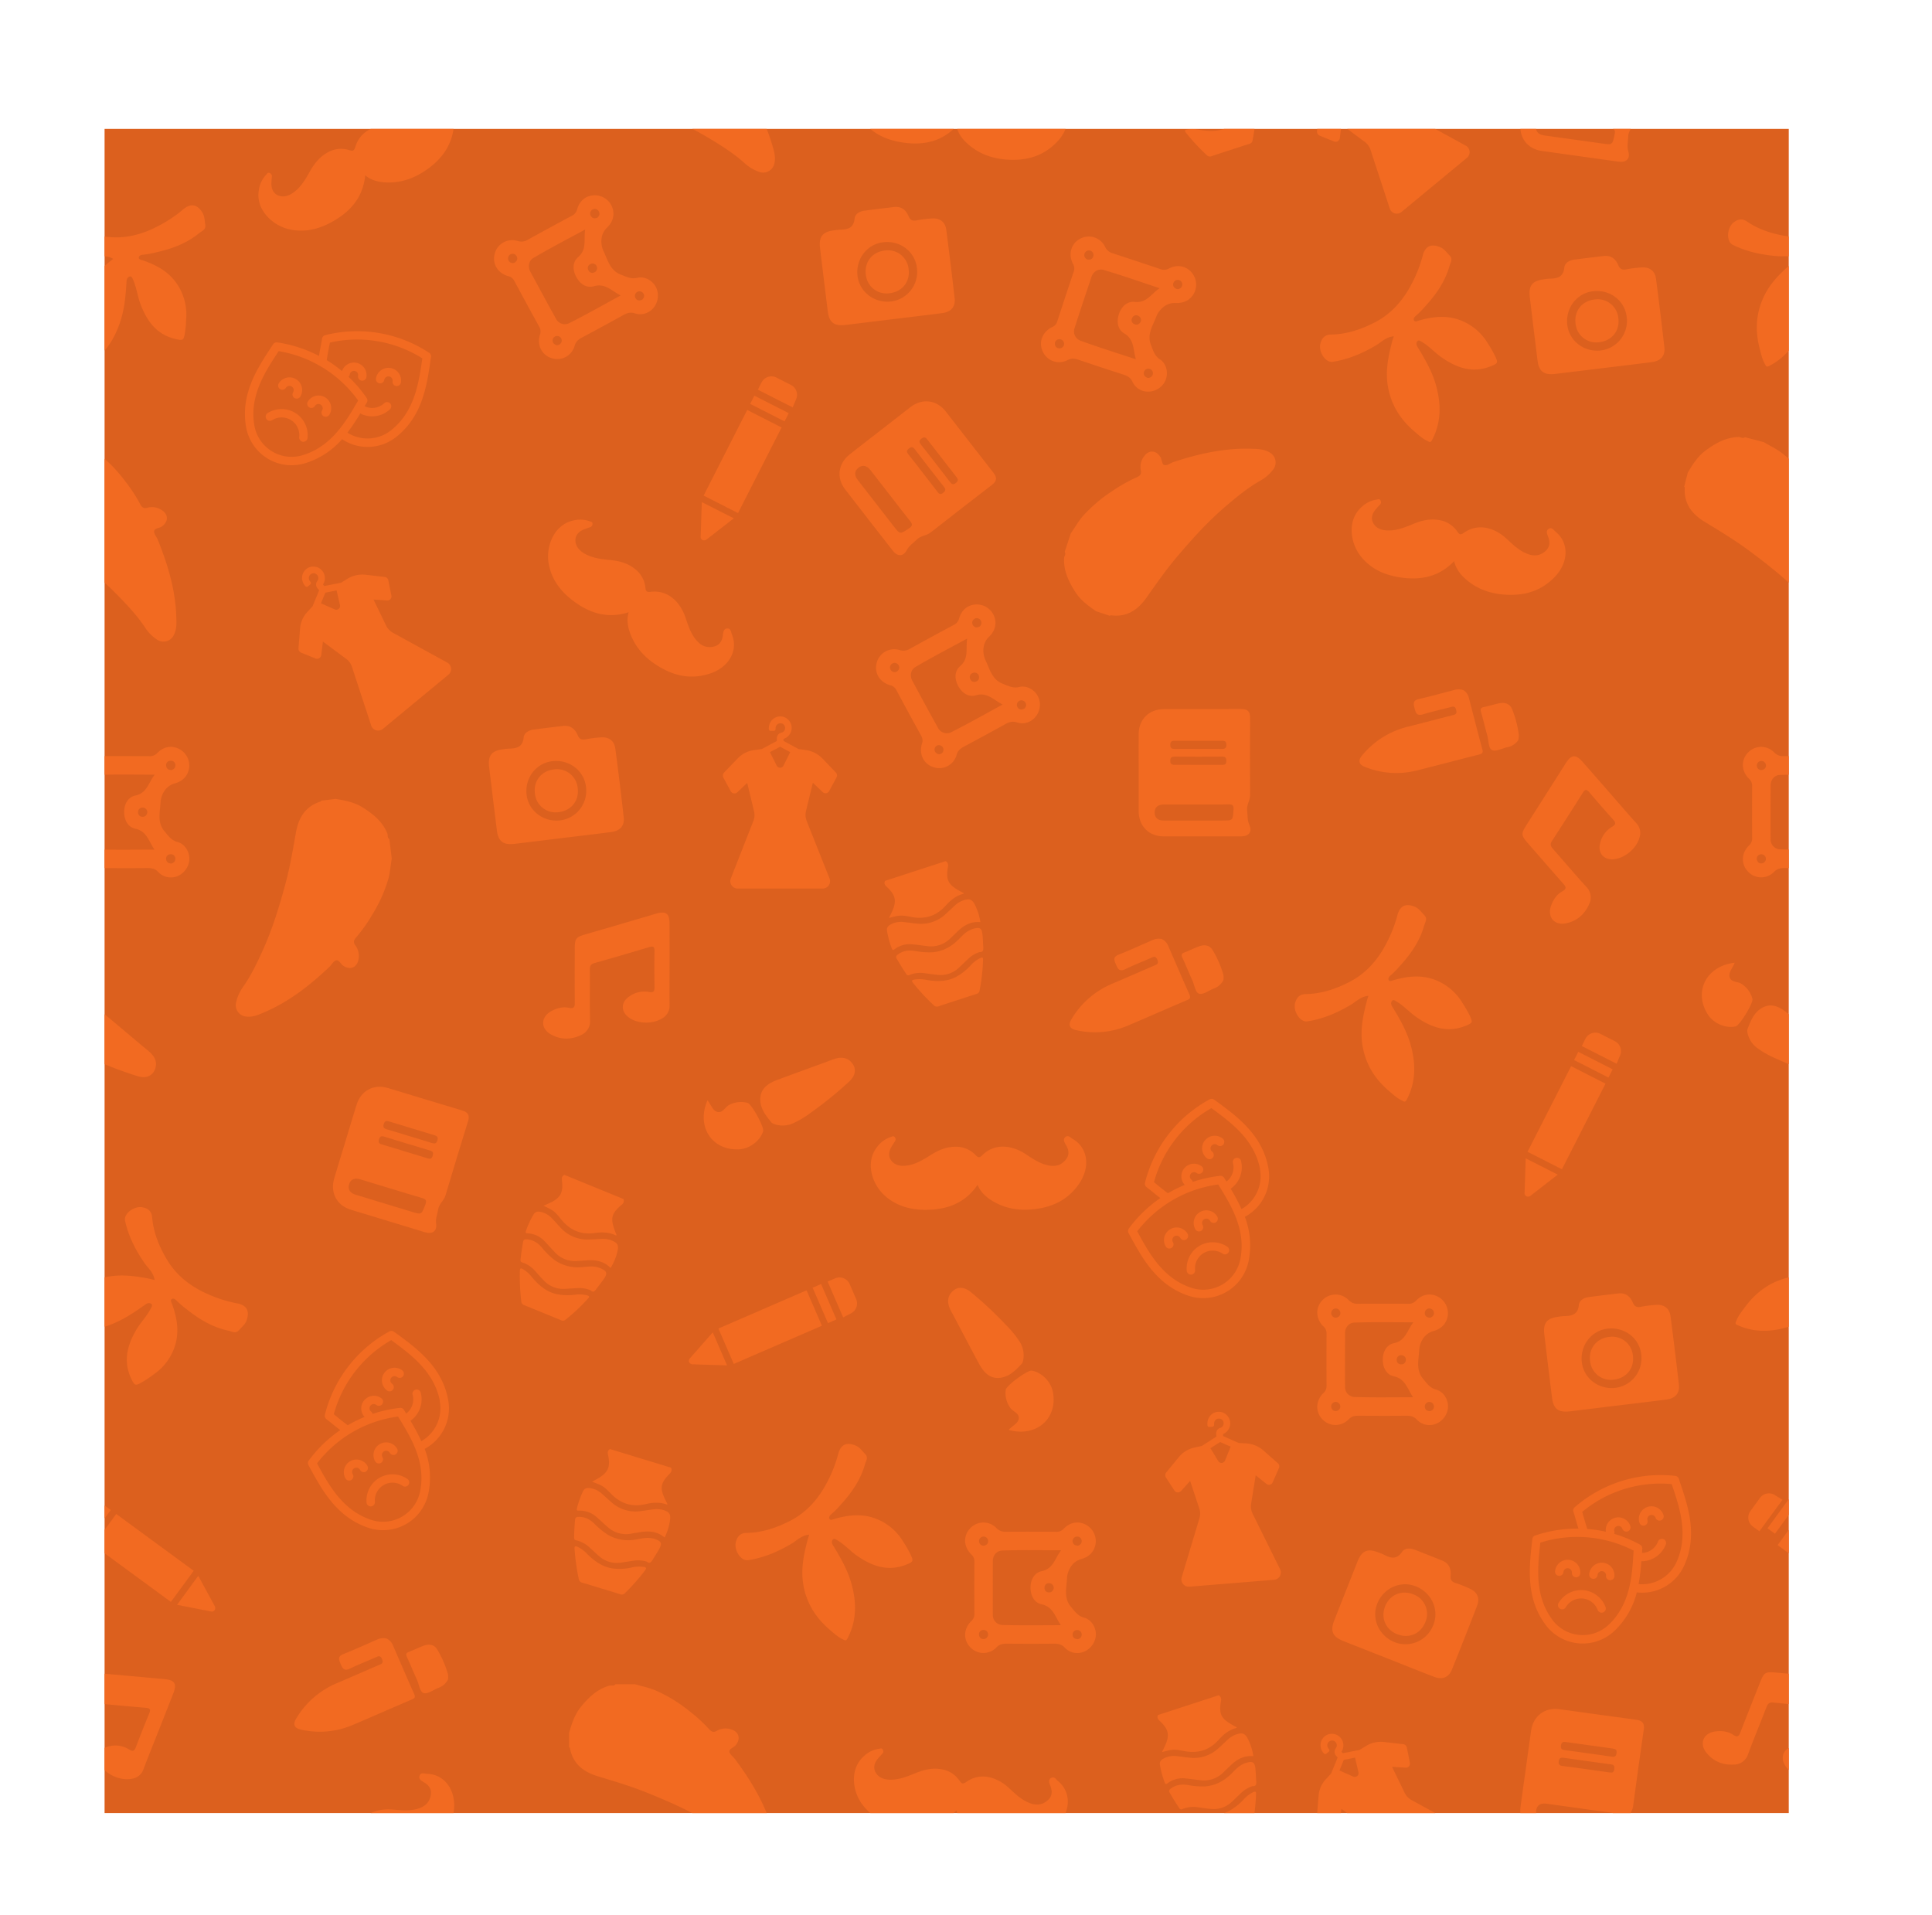 <svg xmlns="http://www.w3.org/2000/svg" xmlns:xlink="http://www.w3.org/1999/xlink" viewBox="0 0 1226.02 1215.12"><defs><style>.bcc8cde3-ff83-41bc-80a1-31264ac05f62{fill:#dc601e;}.bf747a41-6258-4d54-8950-8f64f89eee25{fill:none;}.a357502a-f972-4ac5-9b6e-b1702eae49c2{clip-path:url(#aa20f8d2-e8ba-4a01-b232-e6ffb7b173b1);}.e88b6659-6294-42b8-9f01-b49579e28fd2{fill:#f26a21;}</style><clipPath id="aa20f8d2-e8ba-4a01-b232-e6ffb7b173b1" transform="translate(66.36 81.79)"><rect class="bcc8cde3-ff83-41bc-80a1-31264ac05f62" width="1068.76" height="1068.76"/></clipPath></defs><g id="b8ee9895-fd18-44b8-a899-0a59301ce96c" data-name="Layer 2"><g id="ba42c91d-5dfc-43d8-af09-2eec72f228ec" data-name="Layer 1"><rect class="bf747a41-6258-4d54-8950-8f64f89eee25" x="66.36" y="81.79" width="1068.76" height="1068.76"/><rect class="bcc8cde3-ff83-41bc-80a1-31264ac05f62" x="66.36" y="81.79" width="1068.76" height="1068.76"/><g class="a357502a-f972-4ac5-9b6e-b1702eae49c2"><g id="eef38371-0740-41e3-ab83-ad2170eeb430" data-name="faAsWI"><path class="e88b6659-6294-42b8-9f01-b49579e28fd2" d="M862.54,356.29a8.38,8.38,0,0,1,3.35,5.22c2.79,10.73,5.51,21.48,8.41,32.18.59,2.17,0,2.82-2,3.33-13.2,3.31-26.35,6.84-39.56,10.12a53.17,53.17,0,0,1-33-2.29c-3.77-1.47-4.42-4-1.85-7.13a54.37,54.37,0,0,1,29.39-18.41c9.25-2.34,18.48-4.78,27.73-7.13,1.85-.47,3.41-.66,2.69-3.47s-2.22-2.14-4-1.66c-5.7,1.5-11.46,2.77-17.1,4.48-3.82,1.16-4.55-.91-5.29-3.82s-1.19-5,2.74-5.92c7.52-1.7,15-3.79,22.43-5.72A9,9,0,0,1,862.54,356.29Z" transform="translate(66.36 81.79)"/><path class="e88b6659-6294-42b8-9f01-b49579e28fd2" d="M897,388.07a10.88,10.88,0,0,1-6.91,4.32c-3.26.73-7.21,2.95-9.6,1.82s-2.1-5.95-3-9.13c-1.41-5-2.55-10-4-15-.54-1.89-.26-2.77,1.79-3.19,3.29-.67,6.5-1.73,9.79-2.38,3.46-.68,6.64.18,8.09,3.64a63.74,63.74,0,0,1,4.31,16.6A11.24,11.24,0,0,1,897,388.07Z" transform="translate(66.36 81.79)"/></g><g id="b03d7417-d00e-4659-bbcd-2a7de0452f8a" data-name="otP480"><path class="e88b6659-6294-42b8-9f01-b49579e28fd2" d="M656.21,408.53c0-8.14-.05-16.28,0-24.42.07-9.37,6.52-15.86,15.88-15.89,16.42-.06,32.85,0,49.27-.07,4,0,5.58,1.51,5.56,5.48q-.13,24.62,0,49.25c0,3.42-2.37,6.24-1.86,9.77.44,3,0,6,1.38,9,2,4.37-.26,7.3-5.18,7.31q-24.64.06-49.28,0c-9.32,0-15.71-6.57-15.77-16C656.17,424.81,656.21,416.67,656.21,408.53Zm36.55,20.22c-6.87,0-13.73,0-20.6,0-3.4,0-5.87,1.53-5.81,5.16s2.49,5.07,5.94,5h37c6.83,0,6.63,0,7.13-6.84.23-3.07-.9-3.47-3.47-3.42C706.21,428.84,699.48,428.75,692.76,428.75Zm.9-35.28c5,0,10.08-.05,15.13,0,2,0,3.15-.28,3.09-2.7,0-2.19-1.08-2.5-2.88-2.5q-14.93.07-29.84,0c-1.8,0-2.84.31-2.89,2.49,0,2.43,1.13,2.75,3.1,2.71C684.13,393.42,688.89,393.47,693.66,393.47Zm.52,10.1c5,0,10.08,0,15.13,0,1.72,0,2.55-.49,2.55-2.38s-.39-2.84-2.54-2.83c-10.09.08-20.18.06-30.26,0-1.9,0-2.78.5-2.78,2.59s.85,2.64,2.76,2.61C684.09,403.52,689.13,403.58,694.18,403.57Z" transform="translate(66.36 81.79)"/></g><g id="ab54a9ba-8b66-4b98-bc18-d27f2867495b" data-name="7VvAr8"><path class="e88b6659-6294-42b8-9f01-b49579e28fd2" d="M659,166.29a10.69,10.69,0,0,1-6.62-5.6c-1.29-3-3.43-4-6.17-4.88-9.42-3-18.8-6.15-28.17-9.3-2.37-.79-4.3-1.12-6.92.2a11.4,11.4,0,0,1-15.81-5.53c-2.66-5.72-.29-12.31,5.88-15.33a5.74,5.74,0,0,0,3.39-3.75q5.12-15.73,10.4-31.42a5.81,5.81,0,0,0-.46-5.05c-3.16-6.11-1.15-12.79,4.38-15.82a11.48,11.48,0,0,1,16,5,7.64,7.64,0,0,0,4.92,4.17c10,3.24,20,6.58,30,9.93a6.32,6.32,0,0,0,5.53-.27c5.1-2.65,10.09-1.81,13.71,1.66a11.92,11.92,0,0,1,2.69,13.18c-2.13,4.69-6.35,7.26-12,7-6.5-.36-10.9,4.81-12.37,8.72-2,5.39-6.14,11.16-3.3,18.1,1.43,3.48,2.17,6.68,5.71,9,4.53,3,5.51,9.63,3,14.2A12.07,12.07,0,0,1,659,166.29Zm10.53-65.19c-12.55-4.15-24-8.21-35.64-11.61-3-.88-6.41.81-7.63,4.47-3.6,10.78-7.22,21.54-10.68,32.36a6.27,6.27,0,0,0,3.62,8.05c11.36,4.17,22.94,7.76,35.23,11.83-1.8-6.48-1-12.66-7.42-16.46-4.14-2.44-4.83-7.39-3.38-12,1.52-4.79,5.11-8.48,10.1-7.94C661.23,110.64,664,104.84,669.51,101.1ZM623.89,82.92c1.62.22,3-.31,3.47-1.89a2.9,2.9,0,1,0-5.58-1.49A2.87,2.87,0,0,0,623.89,82.92Zm56.62,18.74a3,3,0,0,0,3.23-2,2.9,2.9,0,1,0-5.59-1.49C677.85,99.79,678.66,101,680.51,101.66Zm-23,20.68a2.88,2.88,0,0,0-1.52-3.7,2.74,2.74,0,0,0-4,1.62,2.68,2.68,0,0,0,1.49,3.64C655.29,124.71,656.65,123.94,657.54,122.34Zm-54.39,13.24c-.24,1.62.26,3,1.84,3.51a2.91,2.91,0,1,0,1.57-5.58A2.89,2.89,0,0,0,603.15,135.58ZM661.87,158a3,3,0,0,0,3.24-2,2.9,2.9,0,1,0-5.59-1.49C659.21,156.1,660,157.3,661.87,158Z" transform="translate(66.36 81.79)"/></g><g id="fb71cdcd-190b-4178-9131-e87d085b3da1" data-name="7VvAr8"><path class="e88b6659-6294-42b8-9f01-b49579e28fd2" d="M617.51,967.2a10.66,10.66,0,0,1-8-3.24c-2.16-2.43-4.51-2.71-7.39-2.69-9.89.1-19.78.07-29.67,0-2.49,0-4.43.29-6.51,2.37a11.39,11.39,0,0,1-16.74-.29c-4.32-4.59-4.14-11.59.77-16.39a5.81,5.81,0,0,0,2-4.64q-.09-16.55,0-33.09a5.82,5.82,0,0,0-2-4.65c-4.92-4.8-5.11-11.78-.81-16.39a11.49,11.49,0,0,1,16.77-.34,7.68,7.68,0,0,0,6,2.42c10.55-.08,21.1-.06,31.64,0a6.3,6.3,0,0,0,5.17-2c4-4.12,9-4.89,13.54-2.73a11.89,11.89,0,0,1,6.69,11.67c-.55,5.12-3.74,8.88-9.21,10.37-6.28,1.71-8.84,8-9,12.17-.24,5.75-2.32,12.53,2.56,18.21,2.45,2.86,4.15,5.67,8.25,6.78,5.25,1.44,8.26,7.41,7.33,12.53C627.83,962.84,622.9,967.16,617.51,967.2ZM607,902c-13.23,0-25.37-.26-37.49.17-3.15.12-5.83,2.78-5.84,6.64,0,11.36-.09,22.72,0,34.08a6.28,6.28,0,0,0,6,6.51c12.09.38,24.2.15,37.16.15-3.76-5.58-4.9-11.71-12.23-13.29-4.68-1-6.9-5.5-7-10.31-.06-5,2.2-9.65,7.1-10.71C602.16,913.66,602.93,907.3,607,902Zm-49-2.93c1.61-.3,2.71-1.22,2.7-2.89a2.89,2.89,0,1,0-5.76.34A2.87,2.87,0,0,0,558,899.08Zm59.64,0a3,3,0,0,0,2.45-2.89,2.9,2.9,0,1,0-5.78.34C614.53,898.14,615.68,899,617.64,899.08Zm-15.31,26.85a2.89,2.89,0,0,0-2.61-3,2.74,2.74,0,0,0-3.24,2.79,2.68,2.68,0,0,0,2.55,3C600.93,928.89,602,927.73,602.33,925.93Zm-47.47,29.66c.27,1.61,1.17,2.73,2.84,2.75a2.9,2.9,0,1,0-.26-5.78A2.87,2.87,0,0,0,554.86,955.59Zm62.78,2.81a3,3,0,0,0,2.45-2.89,2.9,2.9,0,1,0-5.78.34C614.53,957.46,615.68,958.34,617.64,958.4Z" transform="translate(66.36 81.79)"/></g><g id="aac661c3-62f4-45b2-9141-86ff65b6e779" data-name="BQRE4H"><path class="e88b6659-6294-42b8-9f01-b49579e28fd2" d="M814.13,970.65q-13.95-5.5-27.88-11c-7-2.77-8.59-6.32-5.91-13.13q7.38-18.79,14.83-37.56c2.66-6.67,6.28-8.25,12.9-5.7a32.86,32.86,0,0,1,3.53,1.41c4.33,2.27,8.19,3.56,11.75-1.66,1.77-2.58,5.21-2.47,8.18-1.32q8.67,3.36,17.28,6.82c4.29,1.73,5.78,5.16,5.36,9.47-.26,2.65.6,4,3.23,4.83a72,72,0,0,1,9,3.55c4.67,2.11,6.46,6,4.63,10.7Q863.2,957.46,855,977.73c-2,5-6.09,6.57-11.41,4.53C833.73,978.46,823.94,974.52,814.13,970.65ZM817.9,960a18.88,18.88,0,0,0,25-9.86c4.27-9.49-.12-20.5-10-24.92-9.53-4.28-20.55.08-24.95,9.87C803.69,944.52,808.11,955.57,817.9,960Z" transform="translate(66.36 81.79)"/><path class="e88b6659-6294-42b8-9f01-b49579e28fd2" d="M838.12,947.64c-3,7.45-10.46,10.61-18,7.55-7.26-3-10.39-10.34-7.5-17.65s10.49-10.61,18-7.55A13.2,13.2,0,0,1,838.12,947.64Z" transform="translate(66.36 81.79)"/></g><g id="ea40c23e-3e81-4c96-9075-8091ff03b8ac" data-name="cH71Ww"><path class="e88b6659-6294-42b8-9f01-b49579e28fd2" d="M358.55,530.11c0,8.68-.1,17.37,0,26a8.94,8.94,0,0,1-4.3,8.09c-6,4-15.69,3.92-21.49-.25-5.15-3.7-5.22-9.64,0-13.25a16.33,16.33,0,0,1,12.75-3c2.71.52,3.5-.27,3.47-2.89-.09-7.71-.14-15.41,0-23.11.06-3-1.06-3.16-3.5-2.43-11.52,3.44-23.06,6.84-34.64,10.1-2.42.68-2.9,2-2.88,4.26.09,10.65-.11,21.3.11,31.94a9.5,9.5,0,0,1-6,9.61c-6.38,2.94-12.85,2.86-19-.66-6.37-3.65-6.31-10.7,0-14.41,3.57-2.09,7.55-3.25,11.68-2.36,3,.66,3.66-.39,3.64-3.12-.09-11.48-.05-23,0-34.46,0-6.41.71-7.27,6.89-9.08Q327.69,504.62,350,498c6.29-1.84,8.51-.15,8.52,6.45Q358.57,517.29,358.55,530.11Z" transform="translate(66.36 81.79)"/></g><path class="e88b6659-6294-42b8-9f01-b49579e28fd2" d="M1053,198.82c3.76,2.29,7.79,4.13,11.34,6.82a93.06,93.06,0,0,1,17.41,17.83,98.76,98.76,0,0,1,9.6,14.65c1.11,2.14,2.25,2.93,4.69,2.26a11.1,11.1,0,0,1,8.92,1.49c4,2.43,4.79,7,.24,10.36-1.64,1.21-4.68,1.11-5,3-.25,1.69,1.57,3.65,2.33,5.54,6.38,15.75,11.24,31.87,11.74,49,.12,3.92.35,7.8-1.63,11.54a7.22,7.22,0,0,1-10.25,3,26.17,26.17,0,0,1-7.92-7.83c-5-7.6-11.23-14.2-17.57-20.68-10.35-10.59-21.93-19.73-33.8-28.5-8.83-6.53-18.25-12.18-27.62-17.89-8.29-5.06-13.41-11.73-12.69-21.92,0-.15-.25-.31-.39-.46l2.29-8.9c3.14-5.27,6.34-10.39,11.47-14.15,6.27-4.59,12.76-8.25,20.78-8.45,1.34,0,2.64,1.21,4,.12Z" transform="translate(66.36 81.79)"/><path class="e88b6659-6294-42b8-9f01-b49579e28fd2" d="M613.14,256.68c2.55-3.6,4.66-7.49,7.58-10.85a93.43,93.43,0,0,1,19-16.17A99.1,99.1,0,0,1,655,221.09c2.22-1,3.08-2.06,2.57-4.53a11.08,11.08,0,0,1,2.1-8.8c2.7-3.84,7.3-4.3,10.34.46,1.1,1.72.8,4.75,2.67,5.16,1.68.36,3.75-1.32,5.69-2,16.15-5.28,32.56-9,49.72-8.38,3.91.15,7.8.18,11.4,2.41a7.24,7.24,0,0,1,2.32,10.44,26,26,0,0,1-8.36,7.36c-7.92,4.48-14.92,10.25-21.82,16.13-11.27,9.61-21.17,20.54-30.73,31.79-7.11,8.37-13.39,17.38-19.72,26.34-5.61,7.93-12.61,12.58-22.73,11.17-.15,0-.33.23-.49.36l-8.72-2.89c-5-3.49-9.94-7-13.34-12.4-4.16-6.57-7.36-13.29-7-21.31.06-1.34,1.38-2.54.39-4Z" transform="translate(66.36 81.79)"/><path class="e88b6659-6294-42b8-9f01-b49579e28fd2" d="M-15.81,198.82C-12,201.11-8,203-4.47,205.64A92.82,92.82,0,0,1,13,223.47a97.91,97.91,0,0,1,9.59,14.65c1.11,2.14,2.26,2.93,4.7,2.26a11.11,11.11,0,0,1,8.92,1.49c4,2.43,4.79,7,.24,10.36-1.64,1.21-4.69,1.11-5,3-.25,1.69,1.56,3.65,2.33,5.54,6.37,15.75,11.24,31.87,11.74,49,.12,3.92.35,7.8-1.63,11.54a7.23,7.23,0,0,1-10.26,3,26.25,26.25,0,0,1-7.91-7.83c-5-7.6-11.24-14.2-17.57-20.68-10.35-10.59-21.93-19.73-33.8-28.5-8.84-6.53-18.26-12.18-27.62-17.89-8.29-5.06-13.41-11.73-12.69-21.92,0-.15-.26-.31-.39-.46l2.29-8.9c3.14-5.27,6.34-10.39,11.47-14.15,6.27-4.59,12.76-8.25,20.78-8.45,1.34,0,2.63,1.21,4,.12Z" transform="translate(66.36 81.79)"/><path class="e88b6659-6294-42b8-9f01-b49579e28fd2" d="M554,670.06c-8.15,12-19.84,15.83-32.87,15.9-9.66,0-18.88-2.43-26.31-9.28-8.05-7.42-12.26-21.27-4.39-30.86a17.27,17.27,0,0,1,8.41-6.06c1-.3,1.76-1,2.62.09a2.16,2.16,0,0,1,0,2.79c-.72,1.06-1.41,2.14-2.06,3.24-1.9,3.21-2.25,6.61.33,9.4,2.3,2.49,5.63,3.05,9,2.63,6-.73,10.85-3.81,15.81-6.91s10-5.2,16-5.08a16.83,16.83,0,0,1,11.89,5c1.52,1.46,2.36,2.59,4.54.4,8.16-8.17,19.28-6.06,27.1-1,4.75,3.07,9.3,6.39,15.11,7.48,4.39.83,7.85-.19,10.65-3.52,2.59-3.07,2.19-6.23.24-9.53-.9-1.53-2.2-3.49-.25-5.06,1.74-1.41,3.23.53,4.51,1.25,9.46,5.36,11.37,17.41,4.47,27.87-6.59,10-15.94,15-27.81,16.6-10.19,1.33-19.53-.07-28.17-5.46C559.19,677.6,555.86,674.65,554,670.06Z" transform="translate(66.36 81.79)"/><rect class="e88b6659-6294-42b8-9f01-b49579e28fd2" x="453.98" y="733.16" width="5.85" height="24.49" transform="translate(-192.48 325.09) rotate(-23.44)"/><rect class="e88b6659-6294-42b8-9f01-b49579e28fd2" x="391.85" y="748.2" width="60.96" height="24.49" transform="translate(-201.24 312.48) rotate(-23.44)"/><path class="e88b6659-6294-42b8-9f01-b49579e28fd2" d="M473.24,751.84a7.06,7.06,0,0,0,3.68-9.32l-4.07-9.39a7.06,7.06,0,0,0-9.32-3.68l-4.7,2,9.87,22.75Z" transform="translate(66.36 81.79)"/><path class="e88b6659-6294-42b8-9f01-b49579e28fd2" d="M371.28,780.39a2.15,2.15,0,0,0-.3,2.28,2.12,2.12,0,0,0,1.09,1l.77.3,22.18.68-9.08-20.94Z" transform="translate(66.36 81.79)"/><path class="e88b6659-6294-42b8-9f01-b49579e28fd2" d="M922.89,918.22a2.66,2.66,0,0,0,2.88-2.43,2.7,2.7,0,0,1,5.38.45,2.66,2.66,0,0,0,2.43,2.88,2.12,2.12,0,0,0,.44,0,2.65,2.65,0,0,0,2.44-2.42,8,8,0,0,0-16-1.31A2.66,2.66,0,0,0,922.89,918.22Z" transform="translate(66.36 81.79)"/><path class="e88b6659-6294-42b8-9f01-b49579e28fd2" d="M950.78,909.91a8,8,0,0,0-8.65,7.29,2.66,2.66,0,0,0,5.3.53.25.25,0,0,1,0-.08,2.7,2.7,0,0,1,5.38.45,2.66,2.66,0,0,0,2.42,2.88,2.28,2.28,0,0,0,.45,0,2.66,2.66,0,0,0,2.43-2.42A8,8,0,0,0,950.78,909.91Z" transform="translate(66.36 81.79)"/><path class="e88b6659-6294-42b8-9f01-b49579e28fd2" d="M938.38,927.31a16.67,16.67,0,0,0-15.72,8.16,2.66,2.66,0,1,0,4.6,2.69,11.23,11.23,0,0,1,20.23,1.7,2.66,2.66,0,1,0,5-1.87h0A16.67,16.67,0,0,0,938.38,927.31Z" transform="translate(66.36 81.79)"/><path class="e88b6659-6294-42b8-9f01-b49579e28fd2" d="M985.36,875A8,8,0,0,0,974,884.48a2.66,2.66,0,0,0,5.09-1.58,2.68,2.68,0,0,1,5.11-1.59,2.66,2.66,0,1,0,5.08-1.59A8,8,0,0,0,985.36,875Z" transform="translate(66.36 81.79)"/><path class="e88b6659-6294-42b8-9f01-b49579e28fd2" d="M999,856.59a2.64,2.64,0,0,0-2.23-1.8,83.07,83.07,0,0,0-63.86,19.9,2.63,2.63,0,0,0-.84,2.75l.85,2.7c.75,2.64,1.5,5.35,2.4,8.12a82.64,82.64,0,0,0-27.5,4.37,2.67,2.67,0,0,0-1.78,2.29l-.31,2.71c-1.69,15.51-3.8,34.81,8.67,51.62a29.44,29.44,0,0,0,21.12,11.81A29.34,29.34,0,0,0,958.29,953a50.79,50.79,0,0,0,14.05-24.3,29.17,29.17,0,0,0,30.13-17.19c8.6-19.09,2.39-37.47-2.6-52.24ZM954.6,949.14a24,24,0,0,1-33.86-.65,22.43,22.43,0,0,1-2-2.43C907.44,931,909.42,912.8,911,898.22l.11-1.08a77.75,77.75,0,0,1,59.19,5.07l-.07,1.07C969.39,917.94,968.26,936.14,954.6,949.14Zm43-39.84a24,24,0,0,1-24.13,14.17,124.6,124.6,0,0,0,1.75-14.54c.42,0,.85,0,1.27,0a16.55,16.55,0,0,0,14.38-11,2.67,2.67,0,0,0-5-1.73,11.16,11.16,0,0,1-10.22,7.49l.17-2.73a2.65,2.65,0,0,0-1.44-2.55A82.32,82.32,0,0,0,958,891.58a2.57,2.57,0,0,0,.05-1.71,2.68,2.68,0,0,1,5.11-1.59h0a2.66,2.66,0,0,0,5.09-1.58h0a8,8,0,0,0-15.55,3.53,82.51,82.51,0,0,0-11.81-1.78c-1.1-3.35-2-6.63-2.93-9.81l-.3-1a77.77,77.77,0,0,1,56.8-17.66l.35,1c4.68,13.89,10.51,31.17,2.78,48.36Z" transform="translate(66.36 81.79)"/><g id="a5fa9057-13fb-496a-9f3a-e0e5a87e3cfb" data-name="FsgmBF"><path class="e88b6659-6294-42b8-9f01-b49579e28fd2" d="M359.49,849.58a3.1,3.1,0,0,1-.74,3.66c-6.09,6.16-6.57,9.34-2.77,17,.41.84.84,1.66,1.25,2.49-.13.12-.26.31-.31.29-4.48-1.72-9-1.39-13.55-.32-8.78,2.09-16-.36-22.23-6.8-4.52-4.7-5.38-5.06-11.8-7.41l3.28-1.82c6.94-3.91,8.57-7.42,6.87-15.24-.34-1.58-.26-2.81,1.24-3.67Z" transform="translate(66.36 81.79)"/><path class="e88b6659-6294-42b8-9f01-b49579e28fd2" d="M355.39,893.91c-4.68-4-10-4.32-15.57-3.4-2,.33-4,.63-5.94,1A17.35,17.35,0,0,1,319,887c-2.3-2-4.54-4.17-6.89-6.16a15.8,15.8,0,0,0-11.05-4c-1.14,0-1.66-.06-1.31-1.47a58.48,58.48,0,0,1,3.82-10.72c.85-1.78,2-2.26,3.9-2.14a13.54,13.54,0,0,1,8.1,3.58c2.12,1.83,4.12,3.79,6.25,5.59A22.9,22.9,0,0,0,340,877.17c2.7-.32,5.39-.78,8.08-1.13a14.88,14.88,0,0,1,6,.29c4.46,1.23,5.37,2.72,4.63,7.25A35.06,35.06,0,0,1,355.39,893.91Z" transform="translate(66.36 81.79)"/><path class="e88b6659-6294-42b8-9f01-b49579e28fd2" d="M344.08,909.21a18.56,18.56,0,0,0-8.68-.56c-2.56.35-5.1.81-7.65,1.17a16.85,16.85,0,0,1-13.8-4c-2-1.71-3.92-3.55-5.89-5.34a18.06,18.06,0,0,0-8.74-4.79c-1.07-.21-1.36-.73-1.34-1.74,0-3.8.28-7.59.6-11.37.11-1.25.65-1.69,1.89-1.76,4.09-.23,7.37,1.44,10.22,4.18a48.51,48.51,0,0,0,8.78,7.21,25.74,25.74,0,0,0,17.44,3c3.32-.51,6.6-1.48,10-.9a12.92,12.92,0,0,1,1.89.39c4.75,1.58,5.26,2.83,2.82,7.1-1.1,1.92-2.35,3.76-3.48,5.67S346.05,910.84,344.08,909.21Z" transform="translate(66.36 81.79)"/><path class="e88b6659-6294-42b8-9f01-b49579e28fd2" d="M315.07,926.16c-4-1.21-7.95-2.45-11.94-3.61a2.74,2.74,0,0,1-2.2-2.29,134.24,134.24,0,0,1-2.68-19.13c-.12-1.84.46-1.94,1.91-1.32a20.34,20.34,0,0,1,6.16,4.59c4.52,4.44,9.48,8.09,16,9.12a35.31,35.31,0,0,0,12.17-.6,19.74,19.74,0,0,1,7.88-.32c1.42.3,1.61.76.7,2a121.28,121.28,0,0,1-12.91,14.64,2.59,2.59,0,0,1-2.91.66C323.18,928.58,319.12,927.39,315.07,926.16Z" transform="translate(66.36 81.79)"/></g><path class="e88b6659-6294-42b8-9f01-b49579e28fd2" d="M730.49,854.41l6.78,5.44a2.57,2.57,0,0,0,4-1l4-9.09a2.64,2.64,0,0,0-.71-3l-9.32-8.23a18.25,18.25,0,0,0-10.49-4.34l-5-.28-9.93-4.38-.1-1.26A7.37,7.37,0,0,0,713.46,818a7.65,7.65,0,0,0-4.56-3.66,7.24,7.24,0,0,0-7.1,2.07,7.76,7.76,0,0,0-1.94,5.92l0,.35a1.17,1.17,0,0,0,1.24,1.05l2-.16a1.16,1.16,0,0,0,1-1.24l0-.57a3.25,3.25,0,0,1,.95-2.5,3,3,0,0,1,2.59-.79,2.84,2.84,0,0,1,2.35,2,3,3,0,0,1-2,3.85A3.68,3.68,0,0,0,705.4,828l.15,1.83-9.2,5.94-5,1.1a17.55,17.55,0,0,0-9.65,6l-8,9.76a2.78,2.78,0,0,0-.21,3.12l5.41,8.32a2.69,2.69,0,0,0,4.18.36l5.81-6.47,5.8,17.51a9.93,9.93,0,0,1,.06,6.33L683.54,919.1a4.67,4.67,0,0,0,4.87,6l53.7-4.37a4.67,4.67,0,0,0,3.83-6.77l-17.38-35.12a10.72,10.72,0,0,1-1-6.26Zm-22.58-21.1,6.69,2.91L711.05,845a2.42,2.42,0,0,1-4.35.36l-4.93-8.13Z" transform="translate(66.36 81.79)"/><g id="ac91585b-7c71-4050-8fbd-a18a3f70d02e" data-name="xjPlSa"><path class="e88b6659-6294-42b8-9f01-b49579e28fd2" d="M582.9,781.57a5.13,5.13,0,0,1-.71,1.86c-3.79,4.12-7.79,8.27-13.57,9.08-7.14,1-11-3.86-14-9.42-5-9.27-9.85-18.6-14.77-27.91-1-2-2.19-3.92-3.16-5.95-2.31-4.82-1.67-8.88,1.77-11.91,2.91-2.57,6.94-2.63,11.12.73a238.75,238.75,0,0,1,22.7,21.26A59.46,59.46,0,0,1,581,770.12,16.07,16.07,0,0,1,582.9,781.57Z" transform="translate(66.36 81.79)"/><path class="e88b6659-6294-42b8-9f01-b49579e28fd2" d="M573.7,825.6c2.35-2.61,5.85-4,6.4-7,.64-3.56-3.59-4.52-5.32-6.94a16,16,0,0,1-2.92-11.5c.28-2.61,13.94-12.65,16.51-12.19,6.4,1.16,12.18,7,13.42,13.59C605,818.47,591.21,830.51,573.7,825.6Z" transform="translate(66.36 81.79)"/></g><g id="e3be0d6d-c3f6-4cfa-b70d-557abffd984b" data-name="faAsWI"><path class="e88b6659-6294-42b8-9f01-b49579e28fd2" d="M179,958a8.37,8.37,0,0,1,4.13,4.63c4.42,10.16,8.77,20.36,13.3,30.48.92,2.06.45,2.78-1.49,3.61-12.53,5.32-25,10.85-37.51,16.15a53.24,53.24,0,0,1-33,2.87c-4-.88-5-3.29-2.94-6.76a54.44,54.44,0,0,1,26.17-22.76c8.78-3.74,17.51-7.59,26.28-11.35,1.76-.75,3.28-1.18,2.13-3.84s-2.53-1.77-4.24-1c-5.4,2.37-10.9,4.52-16.2,7.09-3.59,1.74-4.63-.2-5.82-3s-2-4.79,1.78-6.28c7.17-2.85,14.19-6.07,21.28-9.14A9,9,0,0,1,179,958Z" transform="translate(66.36 81.79)"/><path class="e88b6659-6294-42b8-9f01-b49579e28fd2" d="M217.93,984a10.8,10.8,0,0,1-6.15,5.33c-3.11,1.23-6.67,4-9.2,3.3s-3-5.55-4.38-8.56c-2.17-4.71-4.09-9.52-6.27-14.22-.82-1.78-.69-2.7,1.27-3.43,3.15-1.17,6.15-2.72,9.3-3.87,3.32-1.2,6.59-.86,8.57,2.34a64.24,64.24,0,0,1,6.83,15.72A11,11,0,0,1,217.93,984Z" transform="translate(66.36 81.79)"/></g><g id="a7f118c7-712f-4698-ba57-85cb1fccb2b6" data-name="otP480"><path class="e88b6659-6294-42b8-9f01-b49579e28fd2" d="M901.9,1040.57c1.12-8.06,2.19-16.13,3.37-24.18,1.36-9.27,8.64-14.81,17.91-13.56,16.28,2.2,32.53,4.57,48.82,6.72,3.91.52,5.31,2.26,4.75,6.18q-3.53,24.38-6.78,48.79c-.45,3.39-3.21,5.85-3.18,9.42,0,3-.85,5.91.12,9.09,1.41,4.62-1.26,7.21-6.14,6.54q-24.4-3.35-48.8-6.79c-9.23-1.32-14.66-8.66-13.42-18C899.61,1056.69,900.78,1048.64,901.9,1040.57Zm33.42,25.06c-6.8-.94-13.6-1.91-20.4-2.82-3.38-.45-6,.71-6.47,4.3s1.77,5.37,5.18,5.82c1,.12,2,.27,2.92.4l33.72,4.69c6.76.94,6.57.9,8-5.8.65-3-.41-3.55-3-3.86C948.63,1067.57,942,1066.56,935.32,1065.63Zm5.74-34.82c5,.69,10,1.34,15,2.11,2,.3,3.16.15,3.44-2.26.25-2.17-.73-2.62-2.51-2.86q-14.79-2-29.56-4.11c-1.78-.26-2.85-.09-3.2,2.07-.39,2.39.74,2.87,2.69,3.11C931.63,1029.45,936.34,1030.15,941.06,1030.81Zm-.88,10.08c5,.7,10,1.35,15,2.1,1.7.26,2.6-.13,2.85-2s0-2.87-2.12-3.15q-15-2-30-4.16c-1.87-.27-2.82.12-3.11,2.19s.49,2.73,2.38,3C930.2,1039.45,935.19,1040.2,940.18,1040.89Z" transform="translate(66.36 81.79)"/></g><g id="ad9bacfd-d354-4ef7-9add-fd63fd8022b4" data-name="otP480"><path class="e88b6659-6294-42b8-9f01-b49579e28fd2" d="M901.9-28.19c1.12-8.06,2.19-16.13,3.37-24.18,1.36-9.27,8.64-14.82,17.91-13.56,16.28,2.2,32.53,4.56,48.82,6.72,3.91.51,5.31,2.26,4.75,6.18Q973.22-28.65,970-4.24c-.45,3.39-3.21,5.85-3.18,9.42,0,3-.85,5.91.12,9.09,1.41,4.62-1.26,7.2-6.14,6.54Q936.37,17.46,912,14c-9.23-1.32-14.66-8.67-13.42-18C899.61-12.07,900.78-20.13,901.9-28.19ZM935.32-3.13c-6.8-.94-13.6-1.91-20.4-2.82-3.38-.45-6,.7-6.47,4.3s1.77,5.37,5.18,5.82c1,.12,2,.27,2.92.4l33.72,4.69c6.76.94,6.57.9,8-5.8.65-3-.41-3.56-3-3.86C948.63-1.19,942-2.21,935.32-3.13Zm5.74-34.82c5,.69,10,1.34,15,2.1,2,.3,3.16.16,3.44-2.25.25-2.17-.73-2.63-2.51-2.87q-14.79-2-29.56-4.1c-1.78-.26-2.85-.09-3.2,2.07-.39,2.39.74,2.87,2.69,3.11C931.63-39.32,936.34-38.61,941.06-37.95Zm-.88,10.08c5,.69,10,1.35,15,2.1,1.7.26,2.6-.13,2.85-2s0-2.87-2.12-3.15c-10-1.31-20-2.72-30-4.16-1.87-.27-2.82.12-3.11,2.19s.49,2.73,2.38,3C930.2-29.31,935.19-28.56,940.18-27.87Z" transform="translate(66.36 81.79)"/></g><g id="b273d38a-1e08-409f-b9d5-b0f11080b08d" data-name="otP480"><path class="e88b6659-6294-42b8-9f01-b49579e28fd2" d="M492.19,191.5c6.42-5,12.83-10,19.29-15,7.44-5.7,16.53-4.58,22.29,2.79,10.12,12.93,20.11,26,30.27,38.88,2.44,3.1,2.23,5.33-.91,7.74q-19.54,15-38.91,30.21c-2.68,2.11-6.38,1.95-8.85,4.53-2.1,2.18-4.73,3.64-6.26,6.6-2.21,4.28-5.92,4.28-8.95.39Q485,248.26,469.94,228.76c-5.69-7.39-4.45-16.44,3-22.27C479.3,201.45,485.76,196.49,492.19,191.5Zm6.44,41.27c-4.21-5.42-8.4-10.86-12.64-16.26-2.1-2.68-4.81-3.7-7.64-1.43s-2.47,5.08-.34,7.78c.61.77,1.2,1.55,1.8,2.33l20.88,26.89c4.19,5.39,4.08,5.23,9.78,1.43,2.56-1.7,2.19-2.83.57-4.83C506.81,243.45,502.76,238.08,498.63,232.77Zm28.42-20.93c3.09,4,6.22,7.94,9.26,12,1.18,1.57,2.15,2.31,4,.78,1.7-1.38,1.31-2.39.2-3.8q-9.19-11.74-18.3-23.57c-1.09-1.43-2-2.05-3.73-.76-2,1.45-1.48,2.57-.25,4.11C521.25,204.28,524.13,208.08,527.05,211.84Zm-7.67,6.61c3.1,4,6.22,8,9.27,12,1,1.37,2,1.73,3.44.56s2-2.05.68-3.74q-9.37-11.88-18.57-23.9c-1.15-1.5-2.1-1.88-3.75-.6s-1.56,2.29-.37,3.79C513.24,210.45,516.29,214.47,519.38,218.45Z" transform="translate(66.36 81.79)"/></g><g id="e046d7ee-f290-48aa-bdbe-5a5e18c69f56" data-name="7VvAr8"><path class="e88b6659-6294-42b8-9f01-b49579e28fd2" d="M587.73,375.71a10.72,10.72,0,0,1-8.62,1c-3.05-1.11-5.26-.24-7.77,1.16-8.64,4.81-17.35,9.5-26.06,14.18-2.2,1.19-3.76,2.38-4.59,5.19A11.41,11.41,0,0,1,525.84,405c-6-2-9.17-8.22-7.15-14.78a5.83,5.83,0,0,0-.42-5q-8-14.49-15.8-29.07a5.8,5.8,0,0,0-4-3.12c-6.62-1.88-10.12-7.92-8.54-14a11.48,11.48,0,0,1,14.58-8.3,7.69,7.69,0,0,0,6.41-.74q13.84-7.65,27.79-15.12a6.29,6.29,0,0,0,3.59-4.22c1.56-5.53,5.59-8.59,10.6-8.86a11.91,11.91,0,0,1,11.45,7.06c2,4.76.95,9.59-3.15,13.51-4.7,4.5-3.94,11.25-2.1,15,2.54,5.17,3.94,12.12,10.94,14.79,3.52,1.34,6.36,3,10.49,2,5.3-1.25,10.8,2.56,12.42,7.5A12.07,12.07,0,0,1,587.73,375.71ZM547.4,323.43c-11.62,6.32-22.42,11.89-32.86,18.06-2.71,1.6-3.79,5.22-2,8.62,5.39,10,10.77,20,16.3,29.92a6.26,6.26,0,0,0,8.34,2.87c10.82-5.43,21.35-11.42,32.73-17.6-6-3.11-9.9-8-17.09-5.85-4.6,1.35-8.69-1.53-11-5.73-2.46-4.38-2.68-9.53,1.12-12.79C548.68,336,546.32,330,547.4,323.43Zm-44.48,20.83c1.27-1,1.8-2.36,1-3.82a2.9,2.9,0,1,0-4.91,3.05A2.86,2.86,0,0,0,502.92,344.26Zm52.4-28.47a3,3,0,0,0,.77-3.71,2.9,2.9,0,1,0-4.9,3.06C552.14,316.45,553.57,316.68,555.32,315.79Zm-.63,30.9a2.88,2.88,0,0,0-3.74-1.42,2.73,2.73,0,0,0-1.52,4,2.69,2.69,0,0,0,3.67,1.42C554.88,350,555.25,348.44,554.69,346.69Zm-27.55,48.73c1,1.28,2.33,1.84,3.81,1.06a2.9,2.9,0,1,0-3-5A2.87,2.87,0,0,0,527.14,395.42Zm56.51-27.5c.91-.95,1.6-2.22.77-3.71a2.9,2.9,0,1,0-4.91,3.05C580.46,368.58,581.89,368.8,583.65,367.92Z" transform="translate(66.36 81.79)"/></g><g id="ba4e293c-ee98-4f2b-a216-8ca438a1d7a7" data-name="BQRE4H"><path class="e88b6659-6294-42b8-9f01-b49579e28fd2" d="M959.76,810.19Q944.88,812,930,813.82c-7.45.89-10.57-1.46-11.47-8.72q-2.49-20-4.89-40.08c-.86-7.14,1.58-10.25,8.61-11.17a32.29,32.29,0,0,1,3.77-.45c4.89-.07,8.9-.79,9.54-7.07.32-3.11,3.39-4.65,6.56-5.06q9.21-1.18,18.43-2.26c4.59-.53,7.55,1.78,9.23,5.76,1,2.46,2.46,3.27,5.15,2.71a72,72,0,0,1,9.63-1.2c5.11-.37,8.51,2.16,9.17,7.19q2.85,21.69,5.31,43.42c.61,5.4-2.21,8.69-7.86,9.43C980.72,807.69,970.24,808.91,959.76,810.19ZM958,799a18.9,18.9,0,0,0,17.22-20.58c-.77-10.37-9.89-17.95-20.64-17.14-10.41.79-18,9.88-17.22,20.58C938.12,792.21,947.27,799.81,958,799Z" transform="translate(66.36 81.79)"/><path class="e88b6659-6294-42b8-9f01-b49579e28fd2" d="M969.86,778.52c1,8-4.13,14.31-12.17,15.2a13.17,13.17,0,0,1-15-11.93c-1-7.95,4.15-14.33,12.17-15.2A13.18,13.18,0,0,1,969.86,778.52Z" transform="translate(66.36 81.79)"/></g><g id="ae1c72ae-5a39-4808-b339-c25212dae6a1" data-name="BQRE4H"><path class="e88b6659-6294-42b8-9f01-b49579e28fd2" d="M290.15,450.06c-9.92,1.21-19.84,2.44-29.76,3.63-7.44.9-10.56-1.46-11.46-8.72q-2.49-20-4.9-40.08c-.85-7.13,1.58-10.25,8.62-11.17a34.27,34.27,0,0,1,3.77-.44c4.89-.08,8.89-.79,9.53-7.07.32-3.11,3.39-4.66,6.56-5.07q9.21-1.18,18.44-2.25c4.59-.54,7.54,1.77,9.23,5.76,1,2.45,2.46,3.26,5.14,2.7a74.08,74.08,0,0,1,9.63-1.2c5.12-.37,8.52,2.16,9.18,7.2Q327,415,329.44,436.77c.61,5.39-2.22,8.69-7.87,9.43C311.11,447.57,300.62,448.78,290.15,450.06Zm-1.78-11.17a18.88,18.88,0,0,0,17.21-20.58c-.77-10.38-9.89-17.95-20.63-17.14-10.42.78-18,9.87-17.22,20.58C268.5,432.09,277.66,439.69,288.37,438.89Z" transform="translate(66.36 81.79)"/><path class="e88b6659-6294-42b8-9f01-b49579e28fd2" d="M300.25,418.39c1,7.95-4.14,14.31-12.17,15.21a13.18,13.18,0,0,1-15-11.94c-1-7.94,4.15-14.32,12.18-15.2A13.2,13.2,0,0,1,300.25,418.39Z" transform="translate(66.36 81.79)"/></g><g id="b1a6e6f5-64c4-4f7d-bb84-9daa74fd28a6" data-name="cH71Ww"><path class="e88b6659-6294-42b8-9f01-b49579e28fd2" d="M954.85,421c5.71,6.54,11.35,13.14,17.17,19.59a9,9,0,0,1,2.08,8.93c-1.84,7-9.24,13.27-16.36,13.94-6.3.6-10.26-3.82-8.73-10a16.33,16.33,0,0,1,7.66-10.61c2.39-1.39,2.46-2.51.72-4.46-5.14-5.74-10.24-11.52-15.19-17.42-1.92-2.29-2.88-1.68-4.23.47q-9.63,15.27-19.45,30.39c-1.38,2.11-.85,3.43.63,5.11,7.07,8,13.92,16.11,21.09,24A9.51,9.51,0,0,1,942,492.17c-2.88,6.4-7.79,10.6-14.72,12-7.2,1.43-11.79-3.91-9.45-10.88,1.32-3.93,3.55-7.42,7.26-9.46,2.7-1.5,2.49-2.71.68-4.74-7.62-8.6-15.15-17.28-22.69-25.94-4.21-4.84-4.24-5.94-.78-11.38q12.51-19.64,25-39.3c3.52-5.53,6.31-5.72,10.66-.75Q946.43,411.34,954.85,421Z" transform="translate(66.36 81.79)"/></g><path class="e88b6659-6294-42b8-9f01-b49579e28fd2" d="M336.62,987c4.22,1.28,8.58,2.06,12.69,3.78a92.9,92.9,0,0,1,21.32,12.9,99.85,99.85,0,0,1,12.95,11.79c1.61,1.8,2.92,2.28,5.11,1a11.05,11.05,0,0,1,9-.79c4.49,1.35,6.38,5.58,2.82,10-1.28,1.58-4.26,2.25-4,4.15.18,1.71,2.43,3.15,3.64,4.79,10.11,13.65,18.85,28.05,23.63,44.54,1.09,3.76,2.28,7.46,1.3,11.58a7.25,7.25,0,0,1-9.18,5.49,26.15,26.15,0,0,1-9.62-5.61c-6.75-6.11-14.42-10.94-22.18-15.63-12.67-7.67-26.16-13.62-39.85-19.15-10.18-4.11-20.72-7.23-31.21-10.42-9.3-2.82-15.92-8-17.77-18.05,0-.14-.32-.23-.5-.35v-9.18c1.72-5.89,3.54-11.65,7.57-16.57,4.92-6,10.29-11.18,18-13.37,1.29-.37,2.85.5,3.87-.89Z" transform="translate(66.36 81.79)"/><path class="e88b6659-6294-42b8-9f01-b49579e28fd2" d="M336.62-81.79c4.22,1.28,8.58,2.06,12.69,3.78a92.9,92.9,0,0,1,21.32,12.9,99.85,99.85,0,0,1,12.95,11.79c1.61,1.8,2.92,2.28,5.11,1a11.05,11.05,0,0,1,9-.79c4.49,1.35,6.38,5.57,2.82,10-1.28,1.59-4.26,2.26-4,4.16.18,1.71,2.43,3.14,3.64,4.79C410.22-20.53,419-6.13,423.74,10.36c1.09,3.76,2.28,7.46,1.3,11.58a7.25,7.25,0,0,1-9.18,5.49,26.28,26.28,0,0,1-9.62-5.61c-6.75-6.11-14.42-10.94-22.18-15.63C371.39-1.48,357.9-7.43,344.21-13,334-17.07,323.49-20.19,313-23.38c-9.3-2.82-15.92-8-17.77-18,0-.14-.32-.24-.5-.35V-51c1.72-5.89,3.54-11.65,7.57-16.57,4.92-6,10.29-11.18,18-13.37,1.29-.37,2.85.5,3.87-.89Z" transform="translate(66.36 81.79)"/><path class="e88b6659-6294-42b8-9f01-b49579e28fd2" d="M802,550.16c-4.88.42-7.81,3.7-11.26,5.74-8.59,5.09-17.58,8.94-27.49,10.45-4.59.7-9.24-6.51-7.71-11.84,1-3.4,2.93-5.43,6.74-5.47,9.86-.13,19.07-3.29,27.61-7.65,10.26-5.24,17.82-13.68,23.22-23.95a83.7,83.7,0,0,0,7.28-18.34c1.55-6.13,5.36-7.93,11.26-5.39,2.45,1.06,3.92,3.31,5.75,5.14,2.4,2.4.59,4.54,0,6.75-2.83,10-8.62,18.19-15.55,25.74a51.69,51.69,0,0,1-5.69,5.77c-1,.8-1.89,2-1.25,3.09s2.09.28,3.08,0c8.5-2.44,17-3.48,25.62-.44a34.61,34.61,0,0,1,18.08,14.89,74.08,74.08,0,0,1,4.73,8.26c1.8,3.9,1.69,4.42-2.08,6-11.69,5-21.88,1.63-31.78-5.2-4.45-3.07-8-7.19-12.63-9.93-.82-.49-2.13-1.53-3-.39s-.54,2.4.29,3.75c4.67,7.59,9.13,15.35,11.57,24,3.36,11.93,3.5,23.71-2.52,35-1,1.84-1.85,1-2.87.49-3.15-1.44-5.63-3.83-8.22-6-8.87-7.52-14.77-16.72-16.83-28.4-1.71-9.66.08-18.84,2.47-28C801.07,553,801.47,551.87,802,550.16Z" transform="translate(66.36 81.79)"/><path class="e88b6659-6294-42b8-9f01-b49579e28fd2" d="M447.14,892.09c-4.89.42-7.81,3.7-11.26,5.75-8.6,5.08-17.58,8.93-27.49,10.44-4.59.7-9.25-6.51-7.71-11.84,1-3.4,2.92-5.43,6.74-5.47,9.85-.12,19.06-3.29,27.6-7.65,10.27-5.24,17.82-13.68,23.23-24A83.17,83.17,0,0,0,465.52,841c1.56-6.12,5.37-7.93,11.27-5.38,2.44,1.05,3.91,3.3,5.74,5.13,2.41,2.41.6,4.54,0,6.75-2.83,10-8.62,18.2-15.55,25.74a50.92,50.92,0,0,1-5.7,5.77c-1,.8-1.88,2-1.24,3.1s2.09.27,3.07,0c8.51-2.44,17-3.49,25.62-.45a34.68,34.68,0,0,1,18.09,14.89,74,74,0,0,1,4.72,8.26c1.81,3.9,1.7,4.43-2.08,6-11.69,4.95-21.87,1.62-31.77-5.21-4.45-3.07-8-7.19-12.63-9.93-.82-.48-2.13-1.53-3-.39s-.54,2.4.29,3.75c4.67,7.6,9.13,15.35,11.56,24,3.37,11.94,3.51,23.71-2.52,35-1,1.85-1.84.95-2.86.49-3.15-1.44-5.64-3.83-8.23-6-8.86-7.52-14.76-16.72-16.83-28.4-1.7-9.66.08-18.83,2.48-28C446.22,895,446.62,893.8,447.14,892.09Z" transform="translate(66.36 81.79)"/><path class="e88b6659-6294-42b8-9f01-b49579e28fd2" d="M818.08,131.63c-4.89.41-7.81,3.7-11.26,5.74-8.6,5.09-17.58,8.93-27.49,10.45-4.59.7-9.25-6.51-7.71-11.84,1-3.4,2.92-5.43,6.73-5.48,9.86-.12,19.07-3.28,27.61-7.64,10.27-5.25,17.82-13.69,23.22-24a83.48,83.48,0,0,0,7.28-18.35c1.55-6.12,5.36-7.93,11.27-5.38,2.44,1.06,3.91,3.31,5.74,5.14,2.41,2.4.6,4.54,0,6.75-2.82,10-8.61,18.19-15.54,25.74a52.63,52.63,0,0,1-5.7,5.77c-1,.79-1.89,2-1.24,3.09s2.09.27,3.07,0c8.51-2.44,17-3.48,25.62-.44a34.67,34.67,0,0,1,18.09,14.89,73.12,73.12,0,0,1,4.72,8.26c1.81,3.9,1.7,4.42-2.08,6-11.69,5-21.87,1.63-31.77-5.2-4.45-3.07-8-7.19-12.63-9.93-.82-.49-2.14-1.53-3-.39s-.55,2.4.28,3.75c4.68,7.59,9.14,15.34,11.57,24,3.36,11.93,3.5,23.7-2.52,35-1,1.84-1.84,1-2.86.48-3.16-1.43-5.64-3.82-8.23-6-8.86-7.52-14.76-16.72-16.83-28.4-1.7-9.67.08-18.84,2.48-28C817.16,134.48,817.56,133.34,818.08,131.63Z" transform="translate(66.36 81.79)"/><path class="e88b6659-6294-42b8-9f01-b49579e28fd2" d="M165.38,29.47C164,43.9,155.51,52.86,144.09,59.14c-8.46,4.65-17.75,6.87-27.54,4.41-10.62-2.68-20.93-12.84-18.6-25a17.32,17.32,0,0,1,4.5-9.35c.72-.73,1.06-1.72,2.35-1.17a2.15,2.15,0,0,1,1.34,2.45c-.12,1.27-.21,2.55-.26,3.83-.14,3.72,1.18,6.88,4.78,8.1,3.21,1.09,6.4,0,9.17-2,4.88-3.49,7.71-8.52,10.59-13.62s6.31-9.34,11.67-12.12a16.82,16.82,0,0,1,12.82-1.3c2,.56,3.31,1.15,4.18-1.81C162.36.47,173.14-3,182.42-2.28c5.64.43,11.23,1.18,16.85-.64,4.25-1.37,6.8-3.91,7.68-8.18.81-3.94-1-6.52-4.35-8.49-1.51-.91-3.6-2-2.63-4.33.86-2.06,3.09-1.07,4.56-1,10.87.19,18.3,9.87,17.23,22.35-1,11.93-6.83,20.83-16.51,27.86-8.31,6-17.19,9.27-27.35,8.65C173.54,33.63,169.2,32.62,165.38,29.47Z" transform="translate(66.36 81.79)"/><path class="e88b6659-6294-42b8-9f01-b49579e28fd2" d="M332.57,306.72c-13.79,4.46-25.38.32-35.71-7.62-7.65-5.89-13.41-13.51-15.07-23.48-1.8-10.8,3.38-24.32,15.48-27.06a17.3,17.3,0,0,1,10.36.38c1,.37,2,.29,2,1.68a2.14,2.14,0,0,1-1.7,2.21c-1.21.4-2.42.83-3.61,1.3-3.47,1.37-5.83,3.83-5.51,7.62.29,3.38,2.57,5.86,5.49,7.61,5.15,3.07,10.9,3.65,16.73,4.24,5.68.59,11.09,2,15.78,5.84a16.84,16.84,0,0,1,6.32,11.23c.3,2.08.27,3.49,3.34,3.11,11.46-1.45,18.94,7.05,22,15.84,1.86,5.33,3.42,10.75,7.34,15.18,3,3.34,6.31,4.66,10.57,3.76,3.93-.84,5.55-3.58,6-7.38.22-1.76.4-4.11,2.91-4.15,2.23,0,2.22,2.4,2.78,3.76,4.19,10-1.71,20.72-13.57,24.74-11.34,3.84-21.82,2.08-32.15-4-8.86-5.2-15.37-12-18.88-21.6C332,315.86,331.22,311.49,332.57,306.72Z" transform="translate(66.36 81.79)"/><path class="e88b6659-6294-42b8-9f01-b49579e28fd2" d="M165.38,1098.24c-1.43,14.42-9.87,23.38-21.29,29.66-8.46,4.66-17.75,6.88-27.54,4.41-10.62-2.68-20.93-12.84-18.6-25a17.35,17.35,0,0,1,4.5-9.35c.72-.72,1.06-1.72,2.35-1.16a2.14,2.14,0,0,1,1.34,2.44c-.12,1.27-.21,2.55-.26,3.83-.14,3.72,1.18,6.88,4.78,8.1,3.21,1.09,6.4,0,9.17-2,4.88-3.49,7.71-8.52,10.59-13.62s6.31-9.34,11.67-12.12a16.87,16.87,0,0,1,12.82-1.3c2,.56,3.31,1.15,4.18-1.81,3.27-11.08,14-14.54,23.33-13.83,5.64.44,11.23,1.18,16.85-.64,4.25-1.37,6.8-3.91,7.68-8.18.81-3.94-1-6.52-4.35-8.49-1.51-.91-3.6-2-2.63-4.33.86-2.06,3.09-1.07,4.56-1,10.87.18,18.3,9.86,17.23,22.34-1,11.93-6.83,20.83-16.51,27.87-8.31,6-17.19,9.26-27.35,8.65C173.54,1102.39,169.2,1101.39,165.38,1098.24Z" transform="translate(66.36 81.79)"/><rect class="e88b6659-6294-42b8-9f01-b49579e28fd2" x="-17.93" y="881.68" width="24.49" height="5.85" transform="translate(-649.42 438.83) rotate(-53.76)"/><rect class="e88b6659-6294-42b8-9f01-b49579e28fd2" x="12.5" y="876.38" width="24.49" height="60.96" transform="translate(-654.86 472.37) rotate(-53.75)"/><path class="e88b6659-6294-42b8-9f01-b49579e28fd2" d="M-8.38,867.26a7.06,7.06,0,0,0-9.91,1.52L-24.34,877a7.06,7.06,0,0,0,1.53,9.9l4.13,3L-4,870Z" transform="translate(66.36 81.79)"/><path class="e88b6659-6294-42b8-9f01-b49579e28fd2" d="M67.73,940.86a2.1,2.1,0,0,0,2.46-2.35l-.13-.82L59.45,918.2,46,936.61Z" transform="translate(66.36 81.79)"/><rect class="e88b6659-6294-42b8-9f01-b49579e28fd2" x="1050.83" y="881.68" width="24.49" height="5.85" transform="matrix(0.59, -0.81, 0.81, 0.59, -212.51, 1300.82)"/><rect class="e88b6659-6294-42b8-9f01-b49579e28fd2" x="1081.26" y="876.38" width="24.49" height="60.96" transform="translate(-218.07 1334.26) rotate(-53.75)"/><path class="e88b6659-6294-42b8-9f01-b49579e28fd2" d="M1060.38,867.26a7.05,7.05,0,0,0-9.9,1.52l-6,8.26a7,7,0,0,0,1.52,9.9l4.13,3,14.66-20Z" transform="translate(66.36 81.79)"/><path class="e88b6659-6294-42b8-9f01-b49579e28fd2" d="M1136.49,940.86a2.1,2.1,0,0,0,2.46-2.35l-.13-.82-10.6-19.49-13.5,18.41Z" transform="translate(66.36 81.79)"/><path class="e88b6659-6294-42b8-9f01-b49579e28fd2" d="M156.53,857.41a2.67,2.67,0,0,0,1-3.64,2.7,2.7,0,1,1,4.66-2.71,2.67,2.67,0,0,0,3.64,1,3.17,3.17,0,0,0,.35-.29,2.66,2.66,0,0,0,.6-3.37,8,8,0,0,0-13.86,8.07A2.66,2.66,0,0,0,156.53,857.41Z" transform="translate(66.36 81.79)"/><path class="e88b6659-6294-42b8-9f01-b49579e28fd2" d="M174.64,834.63a8,8,0,0,0-2.92,10.92,2.66,2.66,0,1,0,4.65-2.59l0-.07a2.7,2.7,0,0,1,4.67-2.72,2.65,2.65,0,0,0,3.63,1,2.45,2.45,0,0,0,.35-.29,2.67,2.67,0,0,0,.61-3.38A8,8,0,0,0,174.64,834.63Z" transform="translate(66.36 81.79)"/><path class="e88b6659-6294-42b8-9f01-b49579e28fd2" d="M174.44,856a16.67,16.67,0,0,0-8.21,15.69,2.66,2.66,0,1,0,5.31-.42,11.23,11.23,0,0,1,17.56-10.2,2.66,2.66,0,1,0,3-4.39h0A16.65,16.65,0,0,0,174.44,856Z" transform="translate(66.36 81.79)"/><path class="e88b6659-6294-42b8-9f01-b49579e28fd2" d="M183,786.21a8,8,0,0,0-3.89,14.27,2.67,2.67,0,1,0,3.27-4.21,2.67,2.67,0,1,1,3.27-4.23,2.66,2.66,0,1,0,3.26-4.21A8,8,0,0,0,183,786.21Z" transform="translate(66.36 81.79)"/><path class="e88b6659-6294-42b8-9f01-b49579e28fd2" d="M183.63,763.31a2.67,2.67,0,0,0-2.87-.2A83.07,83.07,0,0,0,139.81,816a2.65,2.65,0,0,0,.88,2.73l2.25,1.73c2.12,1.74,4.29,3.52,6.61,5.28a82.52,82.52,0,0,0-20,19.34,2.66,2.66,0,0,0-.16,2.89l1.31,2.4c7.49,13.68,16.82,30.71,36.67,37.34a29.43,29.43,0,0,0,24.07-2.41,28.28,28.28,0,0,0,4-2.75,29.53,29.53,0,0,0,10.1-16.9,50.62,50.62,0,0,0-2.4-28,29.19,29.19,0,0,0,14.86-31.35c-3.88-20.58-19.5-32.09-32.05-41.34Zm16.61,101.28a24,24,0,0,1-28.14,18.87,24.64,24.64,0,0,1-3.06-.82c-17.88-5.94-26.66-22-33.69-34.83l-.53-.95a77.8,77.8,0,0,1,51.42-29.74l.56.92C194.49,830.55,204,846.12,200.24,864.59Zm12.44-57.28A24,24,0,0,1,201,832.74a122.8,122.8,0,0,0-6.89-12.91c.33-.27.69-.51,1-.78a16.56,16.56,0,0,0,5.47-17.26,2.66,2.66,0,0,0-5.11,1.46,11.19,11.19,0,0,1-4.09,12L190,812.91a2.63,2.63,0,0,0-2.64-1.27,82.3,82.3,0,0,0-17.26,3.81,2.63,2.63,0,0,0-.93-1.44,2.67,2.67,0,1,1,3.27-4.23h0a2.66,2.66,0,1,0,3.27-4.2h0A8,8,0,0,0,165,817.38a83,83,0,0,0-10.69,5.3c-2.83-2.11-5.48-4.26-8-6.36l-.84-.69a77.77,77.77,0,0,1,36.45-47l.88.65c11.79,8.71,26.47,19.54,30,38.06Z" transform="translate(66.36 81.79)"/><g id="f106ba7e-ccb0-4a42-91a4-8b127dd321b4" data-name="FsgmBF"><path class="e88b6659-6294-42b8-9f01-b49579e28fd2" d="M707,994a3.08,3.08,0,0,1,1.48,3.42c-1.46,8.55,0,11.42,7.49,15.56l2.45,1.33c0,.17,0,.4-.09.41-4.65,1.16-8.2,4-11.29,7.5-6,6.74-13.34,8.89-22.12,7.16-6.39-1.27-7.31-1.07-13.91.68.62-1.28,1.14-2.32,1.64-3.37,3.46-7.18,2.78-11-3.09-16.43-1.19-1.1-1.82-2.15-1.08-3.72Z" transform="translate(66.36 81.79)"/><path class="e88b6659-6294-42b8-9f01-b49579e28fd2" d="M729,1032.65c-6.11-.57-10.67,2.18-14.72,6.13-1.43,1.4-2.89,2.78-4.33,4.18a17.34,17.34,0,0,1-14.76,4.92c-3.06-.36-6.11-.82-9.17-1.1a15.8,15.8,0,0,0-11.37,3c-.91.69-1.39.91-1.91-.45a57.86,57.86,0,0,1-3-11c-.33-2,.36-3,2-4a13.6,13.6,0,0,1,8.69-1.7c2.78.28,5.54.74,8.32,1a22.88,22.88,0,0,0,18-5.91c2-1.81,4-3.73,6-5.57a15.15,15.15,0,0,1,5.07-3.18c4.36-1.54,6-.84,8,3.29A35.77,35.77,0,0,1,729,1032.65Z" transform="translate(66.36 81.79)"/><path class="e88b6659-6294-42b8-9f01-b49579e28fd2" d="M728.49,1051.67a18.65,18.65,0,0,0-7.44,4.51c-1.89,1.75-3.71,3.58-5.59,5.34a16.82,16.82,0,0,1-13.62,4.6c-2.64-.24-5.26-.66-7.89-1a18,18,0,0,0-9.91,1.08,1.46,1.46,0,0,1-2.1-.66c-2.13-3.15-4.11-6.38-6-9.67a1.66,1.66,0,0,1,.53-2.52c3.23-2.54,6.87-3,10.78-2.43a48.43,48.43,0,0,0,11.33.88c6.27-.5,11.49-3.26,16-7.55,2.42-2.32,4.56-5,7.69-6.47A11.94,11.94,0,0,1,724,1037c4.79-1.43,5.93-.69,6.37,4.2.2,2.21.24,4.43.4,6.65C731,1049.92,731.05,1051.88,728.49,1051.67Z" transform="translate(66.36 81.79)"/><path class="e88b6659-6294-42b8-9f01-b49579e28fd2" d="M714.42,1082.17c-4,1.29-7.92,2.55-11.86,3.88a2.73,2.73,0,0,1-3.11-.61,133.3,133.3,0,0,1-13.15-14.15c-1.15-1.44-.74-1.85.81-2.17a20.25,20.25,0,0,1,7.68.23c6.25,1.05,12.4,1.21,18.3-1.67a35.5,35.5,0,0,0,9.63-7.45,19.75,19.75,0,0,1,6.28-4.78c1.34-.57,1.75-.3,1.7,1.21a120.3,120.3,0,0,1-2.2,19.4,2.58,2.58,0,0,1-2,2.2C722.46,1079.52,718.44,1080.86,714.42,1082.17Z" transform="translate(66.36 81.79)"/></g><g id="a26e41c3-0b37-4530-ac38-7054012fcd33" data-name="FsgmBF"><path class="e88b6659-6294-42b8-9f01-b49579e28fd2" d="M707-74.8a3.08,3.08,0,0,1,1.48,3.42C707-62.84,708.42-60,716-55.82l2.45,1.32c0,.18,0,.4-.09.42-4.65,1.15-8.2,4-11.29,7.5-6,6.74-13.34,8.89-22.12,7.15-6.39-1.26-7.31-1.06-13.91.69.62-1.28,1.14-2.32,1.64-3.37,3.46-7.18,2.78-11-3.09-16.43-1.19-1.1-1.82-2.15-1.08-3.72Z" transform="translate(66.36 81.79)"/><path class="e88b6659-6294-42b8-9f01-b49579e28fd2" d="M729-36.11c-6.11-.57-10.67,2.17-14.72,6.13-1.43,1.4-2.89,2.78-4.33,4.17a17.32,17.32,0,0,1-14.76,4.93c-3.06-.36-6.11-.82-9.17-1.1a15.8,15.8,0,0,0-11.37,3c-.91.69-1.39.91-1.91-.45a58,58,0,0,1-3-11c-.33-1.94.36-3,2-4a13.6,13.6,0,0,1,8.69-1.7c2.78.28,5.54.74,8.32,1a22.92,22.92,0,0,0,18-5.91c2-1.81,4-3.74,6-5.57a15,15,0,0,1,5.07-3.18c4.36-1.54,6-.85,8,3.29A35.77,35.77,0,0,1,729-36.11Z" transform="translate(66.36 81.79)"/><path class="e88b6659-6294-42b8-9f01-b49579e28fd2" d="M728.49-17.09a18.53,18.53,0,0,0-7.44,4.51c-1.89,1.75-3.71,3.58-5.59,5.34a16.89,16.89,0,0,1-13.62,4.6c-2.64-.25-5.26-.67-7.89-1A18.13,18.13,0,0,0,684-2.57a1.44,1.44,0,0,1-2.1-.66c-2.13-3.14-4.11-6.37-6-9.66a1.67,1.67,0,0,1,.53-2.53c3.23-2.53,6.87-3,10.78-2.42a48.43,48.43,0,0,0,11.33.88c6.27-.5,11.49-3.26,16-7.56,2.42-2.31,4.56-5,7.69-6.46a13.16,13.16,0,0,1,1.77-.77c4.79-1.42,5.93-.68,6.37,4.21.2,2.21.24,4.43.4,6.64C731-18.84,731.05-16.88,728.49-17.09Z" transform="translate(66.36 81.79)"/><path class="e88b6659-6294-42b8-9f01-b49579e28fd2" d="M714.42,13.41c-4,1.29-7.92,2.55-11.86,3.88a2.72,2.72,0,0,1-3.11-.62A132.24,132.24,0,0,1,686.3,2.53c-1.15-1.44-.74-1.85.81-2.18a20.45,20.45,0,0,1,7.68.24c6.25,1,12.4,1.21,18.3-1.67a35.5,35.5,0,0,0,9.63-7.45A19.75,19.75,0,0,1,729-13.31c1.34-.57,1.75-.3,1.7,1.21a120.43,120.43,0,0,1-2.2,19.4,2.58,2.58,0,0,1-2,2.2C722.46,10.76,718.44,12.1,714.42,13.41Z" transform="translate(66.36 81.79)"/></g><path class="e88b6659-6294-42b8-9f01-b49579e28fd2" d="M817,1039.39l8.67.57a2.57,2.57,0,0,0,2.66-3.09l-1.93-9.73a2.65,2.65,0,0,0-2.33-2.1l-12.36-1.41a18.18,18.18,0,0,0-11.08,2.46l-4.25,2.62-10.64,2.09-.81-1a7.36,7.36,0,0,0-2.75-10.54,7.7,7.7,0,0,0-5.84-.39,7.27,7.27,0,0,0-4.63,5.77,7.75,7.75,0,0,0,1.8,6l.22.27a1.15,1.15,0,0,0,1.62.15l1.51-1.25a1.14,1.14,0,0,0,.15-1.61l-.37-.45a3.25,3.25,0,0,1-.65-2.59,3,3,0,0,1,1.67-2.12,2.84,2.84,0,0,1,3.08.29,3,3,0,0,1,.57,4.29,3.68,3.68,0,0,0,0,4.49l1.17,1.42-4.14,10.13-3.46,3.76a17.53,17.53,0,0,0-4.49,10.42l-1,12.56a2.82,2.82,0,0,0,1.63,2.69l9.19,3.72a2.69,2.69,0,0,0,3.63-2.1l1.06-8.63,14.79,11a10,10,0,0,1,3.67,5.17l12.16,37a4.68,4.68,0,0,0,7.47,2.18l41.52-34.34a4.68,4.68,0,0,0-.74-7.74l-34.37-18.84a10.72,10.72,0,0,1-4.38-4.58ZM786.4,1035l7.15-1.44,2.15,9.26a2.42,2.42,0,0,1-3.37,2.78l-8.69-3.84Z" transform="translate(66.36 81.79)"/><path class="e88b6659-6294-42b8-9f01-b49579e28fd2" d="M170.67,298.67l8.68.58a2.57,2.57,0,0,0,2.66-3.09l-1.94-9.73a2.61,2.61,0,0,0-2.33-2.1l-12.35-1.42a18.31,18.31,0,0,0-11.08,2.46L150.06,288l-10.64,2.1-.81-1a7.37,7.37,0,0,0-2.75-10.54,7.66,7.66,0,0,0-5.84-.39,7.23,7.23,0,0,0-4.63,5.76,7.72,7.72,0,0,0,1.8,6l.22.26a1.16,1.16,0,0,0,1.62.16l1.51-1.25a1.16,1.16,0,0,0,.15-1.62l-.37-.44a3.27,3.27,0,0,1-.65-2.59,3,3,0,0,1,1.67-2.13,2.84,2.84,0,0,1,3.07.29,3,3,0,0,1,.58,4.3,3.66,3.66,0,0,0,0,4.49l1.17,1.41L132,302.93l-3.46,3.75a17.56,17.56,0,0,0-4.49,10.43l-1,12.56a2.79,2.79,0,0,0,1.63,2.68l9.19,3.73a2.69,2.69,0,0,0,3.63-2.11l1.06-8.63,14.79,11a10,10,0,0,1,3.67,5.16l12.16,37.06a4.67,4.67,0,0,0,7.46,2.17l41.53-34.34a4.68,4.68,0,0,0-.74-7.74l-34.37-18.84a10.75,10.75,0,0,1-4.38-4.57Zm-30.59-4.36,7.15-1.45,2.15,9.27a2.42,2.42,0,0,1-3.37,2.78l-8.69-3.84Z" transform="translate(66.36 81.79)"/><path class="e88b6659-6294-42b8-9f01-b49579e28fd2" d="M817-29.37l8.67.57a2.57,2.57,0,0,0,2.66-3.09l-1.93-9.73a2.64,2.64,0,0,0-2.33-2.1l-12.36-1.41a18.18,18.18,0,0,0-11.08,2.46l-4.25,2.61L785.74-38l-.81-1a7.36,7.36,0,0,0-2.75-10.54,7.7,7.7,0,0,0-5.84-.39,7.25,7.25,0,0,0-4.63,5.76,7.76,7.76,0,0,0,1.8,6l.22.26a1.15,1.15,0,0,0,1.62.16L776.86-39a1.14,1.14,0,0,0,.15-1.61l-.37-.45a3.27,3.27,0,0,1-.65-2.59,3,3,0,0,1,1.67-2.13,2.86,2.86,0,0,1,3.08.3,3,3,0,0,1,.57,4.29,3.68,3.68,0,0,0,0,4.49l1.17,1.42-4.14,10.13-3.46,3.75a17.58,17.58,0,0,0-4.49,10.43l-1,12.56a2.79,2.79,0,0,0,1.63,2.68L780.24,8a2.69,2.69,0,0,0,3.63-2.1l1.06-8.64,14.79,11a10,10,0,0,1,3.67,5.16l12.16,37.06A4.68,4.68,0,0,0,823,52.72l41.52-34.34a4.69,4.69,0,0,0-.74-7.75L829.43-8.2a10.83,10.83,0,0,1-4.38-4.58Zm-30.6-4.37,7.15-1.44,2.15,9.26a2.42,2.42,0,0,1-3.37,2.78L783.64-27Z" transform="translate(66.36 81.79)"/><g id="ae637d32-325f-4f39-b25f-e9a690995bbd" data-name="xjPlSa"><path class="e88b6659-6294-42b8-9f01-b49579e28fd2" d="M425,631.54a5.41,5.41,0,0,1-1.75-.95c-3.56-4.32-7.14-8.85-7.16-14.67,0-7.22,5.31-10.37,11.22-12.57,9.86-3.68,19.77-7.25,29.66-10.86,2.1-.77,4.18-1.64,6.32-2.33,5.08-1.63,9-.45,11.56,3.36,2.15,3.24,1.67,7.24-2.23,10.93a239.32,239.32,0,0,1-24.13,19.61,59.37,59.37,0,0,1-11.89,7.12A16.05,16.05,0,0,1,425,631.54Z" transform="translate(66.36 81.79)"/><path class="e88b6659-6294-42b8-9f01-b49579e28fd2" d="M382.58,616.47c2.28,2.68,3.18,6.33,6.12,7.29,3.44,1.12,5-3,7.59-4.33a16,16,0,0,1,11.79-1.34c2.55.64,10.66,15.52,9.84,18-2,6.19-8.59,11.12-15.27,11.46C385.42,648.42,375.35,633.15,382.58,616.47Z" transform="translate(66.36 81.79)"/></g><g id="acb4c038-1de7-460b-9b2d-17f931f5b7f0" data-name="faAsWI"><path class="e88b6659-6294-42b8-9f01-b49579e28fd2" d="M671,514.15a8.39,8.39,0,0,1,4.12,4.63c4.42,10.17,8.78,20.36,13.31,30.48.92,2.06.45,2.78-1.5,3.61-12.53,5.32-25,10.85-37.51,16.15a53.24,53.24,0,0,1-33,2.87c-4-.87-5-3.29-2.93-6.76a54.44,54.44,0,0,1,26.17-22.76c8.77-3.74,17.51-7.58,26.28-11.35,1.76-.75,3.27-1.18,2.12-3.84s-2.53-1.77-4.24-1c-5.39,2.37-10.89,4.52-16.19,7.09-3.6,1.74-4.64-.19-5.82-3s-2-4.79,1.78-6.28c7.17-2.85,14.19-6.07,21.27-9.14A9,9,0,0,1,671,514.15Z" transform="translate(66.36 81.79)"/><path class="e88b6659-6294-42b8-9f01-b49579e28fd2" d="M710,540.19a10.89,10.89,0,0,1-6.15,5.34c-3.11,1.23-6.67,4-9.2,3.29s-3-5.55-4.39-8.56c-2.16-4.7-4.08-9.52-6.26-14.22-.83-1.78-.69-2.69,1.27-3.42,3.14-1.18,6.15-2.73,9.3-3.88,3.31-1.2,6.58-.85,8.56,2.34a63.8,63.8,0,0,1,6.84,15.73A11.64,11.64,0,0,1,710,540.19Z" transform="translate(66.36 81.79)"/></g><g id="f0287944-078e-48f6-9ee0-04e3a7111df3" data-name="otP480"><path class="e88b6659-6294-42b8-9f01-b49579e28fd2" d="M152.83,642.58c2.36-7.79,4.68-15.59,7.11-23.36,2.79-8.94,10.85-13.28,19.81-10.59,15.73,4.72,31.42,9.59,47.16,14.26,3.78,1.13,4.9,3.07,3.73,6.85q-7.29,23.53-14.32,47.14c-1,3.27-4.09,5.27-4.62,8.8-.45,3-1.76,5.71-1.3,9,.67,4.78-2.36,6.92-7.08,5.49q-23.58-7.11-47.14-14.33c-8.91-2.75-13.13-10.85-10.44-19.89C148.05,658.14,150.46,650.37,152.83,642.58Zm29.09,30c-6.57-2-13.13-4-19.71-6-3.27-1-6.07-.25-7.06,3.24s.91,5.58,4.21,6.55l2.82.86,32.57,9.9c6.54,2,6.35,1.91,8.81-4.48,1.11-2.86.15-3.58-2.33-4.28C194.76,676.55,188.35,674.51,181.92,672.56ZM193,639.06c4.83,1.46,9.67,2.88,14.47,4.42,1.88.6,3.1.65,3.75-1.69.59-2.1-.31-2.71-2-3.22q-14.29-4.27-28.55-8.68c-1.72-.53-2.8-.53-3.49,1.54-.76,2.31.28,3,2.17,3.5C183.93,636.24,188.48,637.67,193,639.06Zm-2.44,9.82c4.83,1.46,9.67,2.89,14.47,4.42,1.64.52,2.59.27,3.14-1.54s.45-2.83-1.61-3.44q-14.51-4.29-29-8.79c-1.81-.56-2.8-.33-3.41,1.67s.05,2.78,1.89,3.3C181,645.9,185.77,647.41,190.59,648.88Z" transform="translate(66.36 81.79)"/></g><g id="ea88d31e-cc43-43a3-b9d6-627dceff57a3" data-name="7VvAr8"><path class="e88b6659-6294-42b8-9f01-b49579e28fd2" d="M841,822.53a10.74,10.74,0,0,1-8.06-3.24c-2.15-2.43-4.5-2.72-7.38-2.69-9.89.1-19.78.06-29.67,0-2.5,0-4.44.29-6.51,2.36a11.4,11.4,0,0,1-16.75-.28c-4.31-4.6-4.13-11.6.77-16.4a5.78,5.78,0,0,0,2.05-4.63q-.09-16.54,0-33.1a5.82,5.82,0,0,0-2-4.64c-4.93-4.81-5.12-11.79-.82-16.4a11.49,11.49,0,0,1,16.77-.34,7.64,7.64,0,0,0,6,2.42c10.55-.08,21.09-.06,31.64,0a6.31,6.31,0,0,0,5.17-2c4-4.12,9-4.89,13.54-2.73a11.9,11.9,0,0,1,6.69,11.67c-.55,5.12-3.75,8.89-9.21,10.37-6.28,1.71-8.84,8-9,12.17-.24,5.76-2.32,12.53,2.56,18.22,2.45,2.85,4.15,5.66,8.25,6.78,5.25,1.43,8.26,7.4,7.33,12.52C851.34,818.16,846.4,822.48,841,822.53Zm-10.49-65.2c-13.22,0-25.37-.25-37.49.18-3.14.11-5.82,2.78-5.83,6.64,0,11.36-.09,22.72,0,34.07a6.27,6.27,0,0,0,6,6.51c12.1.39,24.21.16,37.16.16-3.75-5.58-4.9-11.72-12.22-13.3-4.69-1-6.91-5.49-7-10.3-.06-5,2.2-9.66,7.09-10.71C825.66,769,826.44,762.63,830.53,757.33Zm-49-2.93c1.6-.3,2.7-1.21,2.7-2.89a2.9,2.9,0,1,0-5.77.35A2.87,2.87,0,0,0,781.51,754.4Zm59.64,0c1.25-.4,2.47-1.18,2.44-2.9a2.9,2.9,0,1,0-5.77.35C838,753.46,839.18,754.34,841.15,754.41Zm-15.31,26.84a2.87,2.87,0,0,0-2.61-3A2.74,2.74,0,0,0,820,781a2.67,2.67,0,0,0,2.55,3C824.44,784.21,825.5,783.06,825.84,781.25Zm-47.48,29.66c.28,1.61,1.17,2.73,2.85,2.75a2.9,2.9,0,1,0-.27-5.78A2.88,2.88,0,0,0,778.36,810.91Zm62.79,2.82c1.25-.4,2.47-1.18,2.44-2.9a2.9,2.9,0,1,0-5.77.35C838,812.78,839.18,813.66,841.15,813.73Z" transform="translate(66.36 81.79)"/></g><g id="aa69a7d2-1f5a-4ce1-87c2-748788757dbc" data-name="7VvAr8"><path class="e88b6659-6294-42b8-9f01-b49579e28fd2" d="M345.33,116.12a10.66,10.66,0,0,1-8.63,1c-3.05-1.1-5.25-.23-7.77,1.17-8.64,4.81-17.35,9.5-26.06,14.18-2.2,1.18-3.76,2.37-4.59,5.18a11.39,11.39,0,0,1-14.85,7.75c-6-2-9.17-8.21-7.15-14.78a5.8,5.8,0,0,0-.42-5q-8-14.51-15.8-29.08a5.78,5.78,0,0,0-4-3.12c-6.62-1.87-10.12-7.91-8.54-14a11.48,11.48,0,0,1,14.57-8.3,7.64,7.64,0,0,0,6.41-.74q13.85-7.65,27.8-15.12A6.31,6.31,0,0,0,299.9,51c1.55-5.53,5.58-8.59,10.59-8.86a11.91,11.91,0,0,1,11.45,7.06c2,4.76.95,9.6-3.14,13.51-4.71,4.5-3.95,11.25-2.11,15,2.54,5.17,3.94,12.12,10.95,14.78,3.52,1.34,6.35,3,10.48,2,5.31-1.25,10.8,2.56,12.43,7.5C352.31,107.36,350,113.51,345.33,116.12ZM305,63.85c-11.62,6.31-22.41,11.88-32.86,18.05-2.71,1.6-3.79,5.22-2,8.62,5.4,10,10.77,20,16.3,29.93a6.28,6.28,0,0,0,8.35,2.87c10.81-5.44,21.34-11.43,32.72-17.61-6-3.11-9.89-7.95-17.08-5.84-4.6,1.35-8.7-1.54-11-5.73-2.45-4.39-2.68-9.53,1.12-12.8C306.27,76.41,303.92,70.45,305,63.85ZM260.51,84.67c1.27-1,1.8-2.35,1-3.82a2.9,2.9,0,1,0-4.91,3.05A2.86,2.86,0,0,0,260.51,84.67Zm52.41-28.46c.91-1,1.61-2.22.77-3.71a2.9,2.9,0,1,0-4.91,3C309.73,56.87,311.16,57.09,312.92,56.21Zm-.64,30.89a2.88,2.88,0,0,0-3.74-1.42,2.75,2.75,0,0,0-1.52,4,2.69,2.69,0,0,0,3.67,1.41C312.47,90.37,312.85,88.85,312.28,87.1Zm-27.55,48.73c1,1.28,2.33,1.84,3.81,1.06a2.9,2.9,0,1,0-3-4.95A2.86,2.86,0,0,0,284.73,135.83Zm56.51-27.5c.91-1,1.61-2.22.77-3.71a2.9,2.9,0,1,0-4.91,3.06C338.05,109,339.48,109.21,341.24,108.33Z" transform="translate(66.36 81.79)"/></g><g id="e7d8ea07-0249-4536-acab-49d12fdc516c" data-name="7VvAr8"><path class="e88b6659-6294-42b8-9f01-b49579e28fd2" d="M42.3,475a10.74,10.74,0,0,1-8.06-3.24c-2.15-2.43-4.5-2.72-7.38-2.69-9.89.1-19.78.06-29.67,0-2.49,0-4.43.29-6.51,2.36a11.38,11.38,0,0,1-16.74-.28c-4.32-4.59-4.14-11.6.77-16.4a5.8,5.8,0,0,0,2-4.63q-.09-16.54,0-33.09a5.81,5.81,0,0,0-2-4.65c-4.93-4.81-5.12-11.79-.81-16.39a11.46,11.46,0,0,1,16.76-.34,7.67,7.67,0,0,0,6,2.41c10.55-.08,21.1,0,31.64,0a6.34,6.34,0,0,0,5.17-2c4-4.12,9-4.88,13.54-2.73A11.91,11.91,0,0,1,53.71,405c-.55,5.12-3.74,8.89-9.21,10.37-6.28,1.71-8.84,8-9,12.17-.24,5.76-2.32,12.53,2.56,18.22,2.45,2.86,4.15,5.66,8.25,6.78,5.25,1.43,8.26,7.4,7.33,12.52C52.62,470.64,47.68,475,42.3,475Zm-10.49-65.2c-13.22,0-25.37-.25-37.49.18-3.14.11-5.82,2.78-5.83,6.64,0,11.36-.09,22.72,0,34.08a6.27,6.27,0,0,0,6,6.5c12.1.39,24.21.16,37.17.16-3.76-5.58-4.91-11.72-12.23-13.3-4.69-1-6.9-5.49-7-10.3-.06-5,2.2-9.66,7.1-10.71C26.94,421.47,27.72,415.11,31.81,409.81Zm-49-2.93c1.6-.3,2.7-1.21,2.7-2.88a2.7,2.7,0,0,0-3.06-3,2.72,2.72,0,0,0-2.71,3.3A2.87,2.87,0,0,0-17.21,406.88Zm59.64,0c1.25-.4,2.47-1.18,2.45-2.89a2.72,2.72,0,0,0-3.07-3,2.71,2.71,0,0,0-2.71,3.3C39.31,406,40.46,406.83,42.43,406.89ZM27.12,433.73a2.88,2.88,0,0,0-2.61-3,2.74,2.74,0,0,0-3.24,2.78,2.69,2.69,0,0,0,2.55,3C25.72,436.69,26.78,435.54,27.12,433.73Zm-47.47,29.66c.27,1.62,1.17,2.73,2.84,2.75a2.69,2.69,0,0,0,3-3,2.71,2.71,0,0,0-3.25-2.76A2.86,2.86,0,0,0-20.35,463.39Zm62.78,2.82c1.25-.4,2.47-1.18,2.45-2.89a2.72,2.72,0,0,0-3.07-3,2.71,2.71,0,0,0-2.71,3.3C39.32,465.27,40.46,466.15,42.43,466.21Z" transform="translate(66.36 81.79)"/></g><g id="bbfecc9e-d95f-4f91-9231-51d4a1d82879" data-name="7VvAr8"><path class="e88b6659-6294-42b8-9f01-b49579e28fd2" d="M1111.06,475a10.71,10.71,0,0,1-8-3.24c-2.16-2.43-4.51-2.72-7.39-2.69-9.89.1-19.78.06-29.67,0-2.49,0-4.43.29-6.5,2.36a11.39,11.39,0,0,1-16.75-.28c-4.32-4.59-4.14-11.6.77-16.4a5.8,5.8,0,0,0,2-4.63q-.09-16.54,0-33.09a5.81,5.81,0,0,0-2-4.65c-4.92-4.81-5.11-11.79-.81-16.39a11.47,11.47,0,0,1,16.77-.34,7.64,7.64,0,0,0,6,2.41c10.55-.08,21.1,0,31.65,0a6.32,6.32,0,0,0,5.16-2c4-4.12,9-4.88,13.54-2.73a11.91,11.91,0,0,1,6.69,11.67c-.55,5.12-3.74,8.89-9.21,10.37-6.28,1.71-8.84,8-9,12.17-.23,5.76-2.32,12.53,2.56,18.22,2.45,2.86,4.15,5.66,8.25,6.78,5.25,1.43,8.26,7.4,7.33,12.52A12.08,12.08,0,0,1,1111.06,475Zm-10.48-65.2c-13.23,0-25.37-.25-37.49.18-3.15.11-5.83,2.78-5.84,6.64,0,11.36-.09,22.72,0,34.08a6.27,6.27,0,0,0,6,6.5c12.09.39,24.2.16,37.16.16-3.75-5.58-4.9-11.72-12.23-13.3-4.68-1-6.9-5.49-7-10.3-.07-5,2.19-9.66,7.09-10.71C1095.71,421.47,1096.48,415.11,1100.58,409.81Zm-49-2.93c1.61-.3,2.71-1.21,2.7-2.88a2.89,2.89,0,1,0-5.76.34A2.85,2.85,0,0,0,1051.55,406.88Zm59.64,0c1.25-.4,2.47-1.18,2.45-2.89a2.9,2.9,0,1,0-5.77.34C1108.08,406,1109.23,406.83,1111.19,406.89Zm-15.31,26.84a2.88,2.88,0,0,0-2.61-3,2.74,2.74,0,0,0-3.24,2.78,2.69,2.69,0,0,0,2.55,3C1094.48,436.69,1095.54,435.54,1095.88,433.73Zm-47.47,29.66c.28,1.62,1.17,2.73,2.84,2.75a2.9,2.9,0,1,0-.26-5.78A2.87,2.87,0,0,0,1048.41,463.39Zm62.78,2.82c1.25-.4,2.47-1.18,2.45-2.89a2.9,2.9,0,1,0-5.77.34C1108.08,465.27,1109.23,466.15,1111.19,466.21Z" transform="translate(66.36 81.79)"/></g><g id="a6d6f3ea-84d8-49b8-bd76-56cf97d7493c" data-name="BQRE4H"><path class="e88b6659-6294-42b8-9f01-b49579e28fd2" d="M950.53,151.85q-14.88,1.82-29.75,3.62c-7.45.9-10.56-1.45-11.47-8.71q-2.47-20-4.89-40.08c-.86-7.14,1.58-10.25,8.61-11.17a32.29,32.29,0,0,1,3.77-.45c4.89-.08,8.9-.79,9.54-7.07.32-3.11,3.39-4.66,6.56-5.06q9.21-1.19,18.43-2.26c4.6-.53,7.55,1.78,9.23,5.76,1,2.46,2.46,3.27,5.15,2.71a72,72,0,0,1,9.63-1.2c5.11-.37,8.52,2.16,9.18,7.19q2.84,21.69,5.3,43.42c.62,5.4-2.21,8.69-7.86,9.43C971.49,149.35,961,150.57,950.53,151.85Zm-1.78-11.18A18.89,18.89,0,0,0,966,120.09c-.77-10.37-9.89-18-20.64-17.14-10.41.79-18,9.88-17.21,20.58C928.89,133.87,938,141.47,948.75,140.67Z" transform="translate(66.36 81.79)"/><path class="e88b6659-6294-42b8-9f01-b49579e28fd2" d="M960.63,120.18c1,7.94-4.13,14.31-12.17,15.2a13.17,13.17,0,0,1-15-11.93c-1-8,4.15-14.33,12.17-15.21A13.19,13.19,0,0,1,960.63,120.18Z" transform="translate(66.36 81.79)"/></g><g id="f580b085-9e9e-4809-931a-542e7adbafc7" data-name="BQRE4H"><path class="e88b6659-6294-42b8-9f01-b49579e28fd2" d="M500.15,120.76q-14.88,1.83-29.76,3.63c-7.44.9-10.56-1.46-11.46-8.71q-2.49-20-4.9-40.09c-.85-7.13,1.58-10.25,8.62-11.17a34.27,34.27,0,0,1,3.77-.44c4.89-.08,8.9-.79,9.54-7.07.31-3.11,3.38-4.66,6.55-5.06q9.21-1.18,18.44-2.26c4.59-.53,7.54,1.78,9.23,5.76,1,2.45,2.46,3.27,5.14,2.7a75.85,75.85,0,0,1,9.63-1.2c5.12-.36,8.52,2.16,9.18,7.2q2.83,21.69,5.31,43.42c.61,5.4-2.22,8.69-7.87,9.43C521.11,118.27,510.62,119.48,500.15,120.76Zm-1.78-11.17A18.88,18.88,0,0,0,515.58,89c-.77-10.37-9.89-18-20.63-17.14-10.42.78-18,9.87-17.22,20.58C478.5,102.79,487.66,110.39,498.37,109.59Z" transform="translate(66.36 81.79)"/><path class="e88b6659-6294-42b8-9f01-b49579e28fd2" d="M510.25,89.09c1,8-4.13,14.32-12.17,15.21a13.17,13.17,0,0,1-15-11.93c-1-8,4.14-14.33,12.17-15.21A13.19,13.19,0,0,1,510.25,89.09Z" transform="translate(66.36 81.79)"/></g><g id="e6e3ec62-c12a-4e7c-8e0e-0c10a4186203" data-name="cH71Ww"><path class="e88b6659-6294-42b8-9f01-b49579e28fd2" d="M1103,1016.72c-3.19,8.08-6.47,16.12-9.53,24.25a8.93,8.93,0,0,1-7,5.94c-7,1.56-16-2.12-19.89-8.13-3.43-5.33-1.32-10.87,4.84-12.33a16.34,16.34,0,0,1,12.94,1.94c2.33,1.49,3.36,1,4.29-1.41,2.74-7.2,5.54-14.38,8.51-21.49,1.15-2.76.18-3.33-2.36-3.54-12-1-24-2.12-35.93-3.34-2.51-.25-3.44.82-4.24,2.91-3.84,9.93-7.93,19.76-11.64,29.74a9.48,9.48,0,0,1-9.13,6.73c-7,.39-13-2.06-17.4-7.58-4.57-5.74-1.93-12.27,5.34-13.39,4.09-.63,8.22-.25,11.73,2.1,2.57,1.72,3.55,1,4.53-1.56,4.14-10.72,8.4-21.39,12.64-32.06,2.37-6,3.33-6.5,9.74-5.92,15.47,1.4,30.93,2.76,46.39,4.17,6.53.59,8,3,5.56,9.13Q1107.69,1004.81,1103,1016.72Z" transform="translate(66.36 81.79)"/></g><g id="f0fddc06-e0a3-4176-adf9-952c32512d72" data-name="cH71Ww"><path class="e88b6659-6294-42b8-9f01-b49579e28fd2" d="M34.2,1016.72c-3.19,8.08-6.47,16.12-9.53,24.25a9,9,0,0,1-7,5.94c-7,1.56-16-2.12-19.9-8.13-3.42-5.33-1.31-10.87,4.85-12.33a16.34,16.34,0,0,1,12.94,1.94c2.33,1.49,3.36,1,4.29-1.41,2.74-7.2,5.53-14.38,8.51-21.49,1.15-2.76.18-3.33-2.36-3.54-12-1-24-2.12-35.93-3.34-2.51-.25-3.44.82-4.25,2.91-3.83,9.93-7.93,19.76-11.63,29.74-1.66,4.45-4.73,6.49-9.13,6.73-7,.39-13-2.06-17.4-7.58-4.57-5.74-1.93-12.27,5.34-13.39,4.09-.63,8.22-.25,11.73,2.1,2.57,1.72,3.55,1,4.53-1.56,4.14-10.72,8.39-21.39,12.64-32.06,2.36-6,3.33-6.5,9.74-5.92,15.46,1.4,30.93,2.76,46.39,4.17,6.53.59,8,3,5.56,9.13Q38.93,1004.81,34.2,1016.72Z" transform="translate(66.36 81.79)"/></g><path class="e88b6659-6294-42b8-9f01-b49579e28fd2" d="M182.24,463.1c-.76,4.34-1,8.76-2.21,13a93.3,93.3,0,0,1-10.25,22.72,99.38,99.38,0,0,1-10.14,14.27c-1.59,1.82-1.91,3.18-.39,5.2a11,11,0,0,1,1.86,8.85c-.8,4.63-4.76,7-9.55,4-1.72-1.08-2.75-4-4.61-3.52-1.67.39-2.83,2.79-4.31,4.19-12.34,11.68-25.58,22.09-41.37,28.82-3.61,1.54-7.13,3.17-11.34,2.69a7.24,7.24,0,0,1-6.56-8.44,26.25,26.25,0,0,1,4.41-10.23c5.25-7.44,9.12-15.64,12.84-23.91,6.09-13.5,10.37-27.61,14.21-41.86,2.85-10.61,4.68-21.44,6.58-32.24,1.69-9.57,6-16.77,15.78-19.82.14,0,.19-.35.29-.53l9.11-1.11c6.06,1,12,2.11,17.36,5.51,6.57,4.17,12.34,8.87,15.45,16.27.52,1.24-.16,2.89,1.35,3.74Z" transform="translate(66.36 81.79)"/><path class="e88b6659-6294-42b8-9f01-b49579e28fd2" d="M1100.51,730.45c-.74-4.84-4.22-7.54-6.49-10.84-5.66-8.23-10.11-16.93-12.29-26.72-1-4.53,5.87-9.67,11.29-8.5,3.46.75,5.61,2.56,5.92,6.35.79,9.83,4.57,18.81,9.5,27,5.93,9.89,14.86,16.85,25.47,21.54a83.61,83.61,0,0,0,18.8,6c6.21,1.13,8.27,4.81,6.13,10.87-.88,2.51-3,4.13-4.73,6.08-2.24,2.57-4.49.91-6.74.43-10.17-2.14-18.74-7.36-26.73-13.76a52.6,52.6,0,0,1-6.15-5.29c-.86-.95-2.12-1.75-3.17-1s-.13,2.1.22,3.06c3,8.32,4.63,16.75,2.18,25.53a34.68,34.68,0,0,1-13.63,19.06,74.07,74.07,0,0,1-7.92,5.27c-3.77,2.07-4.3,2-6.15-1.66-5.73-11.33-3.11-21.72,3-32.06,2.76-4.64,6.63-8.46,9-13.27.43-.85,1.38-2.23.18-3s-2.43-.38-3.72.54c-7.26,5.18-14.69,10.16-23.14,13.17-11.68,4.16-23.41,5.1-35.12-.14-1.91-.85-1.08-1.77-.68-2.82,1.22-3.25,3.44-5.88,5.45-8.62,6.9-9.35,15.68-15.86,27.2-18.72,9.52-2.36,18.79-1.2,28.13.57C1097.6,729.73,1098.77,730.05,1100.51,730.45Z" transform="translate(66.36 81.79)"/><path class="e88b6659-6294-42b8-9f01-b49579e28fd2" d="M31.75,730.45c-.75-4.84-4.22-7.54-6.49-10.84C19.6,711.38,15.15,702.68,13,692.89c-1-4.53,5.86-9.67,11.29-8.5,3.46.75,5.61,2.56,5.92,6.35.79,9.83,4.57,18.81,9.5,27,5.93,9.89,14.86,16.85,25.47,21.54a83.61,83.61,0,0,0,18.8,6c6.21,1.13,8.27,4.81,6.13,10.87-.89,2.51-3,4.13-4.73,6.08-2.24,2.57-4.49.91-6.74.43-10.17-2.14-18.74-7.36-26.74-13.76a52.51,52.51,0,0,1-6.14-5.29c-.86-.95-2.12-1.75-3.17-1s-.13,2.1.22,3.06c3,8.32,4.63,16.75,2.18,25.53a34.68,34.68,0,0,1-13.63,19.06,74.07,74.07,0,0,1-7.92,5.27c-3.77,2.07-4.3,2-6.15-1.66-5.73-11.33-3.11-21.72,3-32.06,2.77-4.64,6.63-8.46,9.05-13.27.43-.85,1.39-2.23.19-3s-2.43-.38-3.72.54c-7.26,5.18-14.69,10.16-23.14,13.17-11.68,4.16-23.42,5.1-35.12-.14-1.91-.85-1.08-1.77-.68-2.82,1.22-3.25,3.43-5.88,5.45-8.62,6.9-9.35,15.68-15.86,27.2-18.72,9.52-2.36,18.79-1.2,28.13.57C28.84,729.73,30,730.05,31.75,730.45Z" transform="translate(66.36 81.79)"/><path class="e88b6659-6294-42b8-9f01-b49579e28fd2" d="M856.42,274.29c-10,10.47-22.2,12.31-35,10.21C811.84,282.94,803.16,279,797,271c-6.7-8.65-8.54-23,.81-31.16a17.31,17.31,0,0,1,9.31-4.57c1-.13,1.9-.7,2.57.53a2.16,2.16,0,0,1-.45,2.75c-.89.93-1.75,1.87-2.57,2.85-2.41,2.85-3.32,6.14-1.24,9.33,1.85,2.84,5,3.94,8.44,4.09,6,.27,11.33-1.95,16.74-4.18s10.73-3.46,16.66-2.34a16.88,16.88,0,0,1,10.89,6.89c1.25,1.69,1.89,3,4.41,1.16,9.41-6.71,20-2.77,26.89,3.52,4.17,3.81,8.11,7.85,13.66,9.89,4.19,1.54,7.76,1.12,11.08-1.7,3.07-2.6,3.2-5.78,1.82-9.36-.63-1.65-1.59-3.81.6-5,1.95-1.09,3.1,1.07,4.24,2,8.44,6.86,8.31,19.06-.23,28.22-8.17,8.76-18.23,12.17-30.2,11.73-10.26-.38-19.24-3.32-26.85-10.07C860.28,282.6,857.49,279.13,856.42,274.29Z" transform="translate(66.36 81.79)"/><path class="e88b6659-6294-42b8-9f01-b49579e28fd2" d="M540.61,1067.05c-10,10.46-22.2,12.31-35.06,10.21-9.53-1.56-18.21-5.55-24.39-13.54-6.71-8.65-8.55-23,.8-31.16a17.33,17.33,0,0,1,9.31-4.58c1-.12,1.9-.69,2.57.53a2.14,2.14,0,0,1-.45,2.75c-.88.93-1.74,1.88-2.57,2.86-2.4,2.84-3.32,6.14-1.24,9.32,1.85,2.84,5,4,8.44,4.1,6,.26,11.33-2,16.74-4.19s10.74-3.45,16.66-2.33a16.82,16.82,0,0,1,10.89,6.89c1.26,1.69,1.9,2.95,4.41,1.16,9.41-6.71,20-2.77,26.89,3.52,4.17,3.81,8.11,7.85,13.66,9.89,4.19,1.54,7.76,1.12,11.09-1.7,3.06-2.6,3.19-5.78,1.82-9.36-.64-1.65-1.59-3.81.59-5,2-1.1,3.1,1.06,4.24,2,8.44,6.85,8.31,19.06-.23,28.22-8.17,8.75-18.23,12.17-30.19,11.73-10.27-.38-19.25-3.32-26.86-10.08C544.46,1075.35,541.67,1071.89,540.61,1067.05Z" transform="translate(66.36 81.79)"/><path class="e88b6659-6294-42b8-9f01-b49579e28fd2" d="M540.61-1.71c-10,10.46-22.2,12.31-35.06,10.2C496,6.93,487.34,3,481.16-5c-6.71-8.66-8.55-23,.8-31.16a17.33,17.33,0,0,1,9.31-4.58c1-.13,1.9-.69,2.57.53a2.14,2.14,0,0,1-.45,2.75c-.88.93-1.74,1.88-2.57,2.86-2.4,2.84-3.32,6.14-1.24,9.32,1.85,2.84,5,3.94,8.44,4.09,6,.27,11.33-1.95,16.74-4.18s10.74-3.45,16.66-2.33a16.82,16.82,0,0,1,10.89,6.89c1.26,1.69,1.9,2.94,4.41,1.15,9.41-6.7,20-2.76,26.89,3.52,4.17,3.82,8.11,7.85,13.66,9.9C591.46-4.74,595-5.16,598.36-8c3.06-2.6,3.19-5.78,1.82-9.36-.64-1.66-1.59-3.81.59-5,2-1.09,3.1,1.07,4.24,2,8.44,6.86,8.31,19.07-.23,28.22-8.17,8.76-18.23,12.18-30.19,11.74-10.27-.38-19.25-3.32-26.86-10.08C544.46,6.59,541.67,3.13,540.61-1.71Z" transform="translate(66.36 81.79)"/><rect class="e88b6659-6294-42b8-9f01-b49579e28fd2" x="941.89" y="581.67" width="5.85" height="24.49" transform="translate(53.41 1248.51) rotate(-63.04)"/><rect class="e88b6659-6294-42b8-9f01-b49579e28fd2" x="897.27" y="615.29" width="60.96" height="24.49" transform="translate(14.05 1251.54) rotate(-63.03)"/><path class="e88b6659-6294-42b8-9f01-b49579e28fd2" d="M961.5,588.46a7.06,7.06,0,0,0-3.11-9.53l-9.12-4.64a7.06,7.06,0,0,0-9.53,3.1L937.42,582l22.11,11.25Z" transform="translate(66.36 81.79)"/><path class="e88b6659-6294-42b8-9f01-b49579e28fd2" d="M901.12,675.44a2.19,2.19,0,0,0,1.22,1.95,2.14,2.14,0,0,0,1.5.1l.79-.26,17.53-13.61-20.35-10.35Z" transform="translate(66.36 81.79)"/><rect class="e88b6659-6294-42b8-9f01-b49579e28fd2" x="419.03" y="165.24" width="5.85" height="24.49" transform="translate(138.79 554.88) rotate(-63.04)"/><rect class="e88b6659-6294-42b8-9f01-b49579e28fd2" x="374.42" y="198.86" width="60.96" height="24.49" transform="translate(99.47 558) rotate(-63.03)"/><path class="e88b6659-6294-42b8-9f01-b49579e28fd2" d="M438.64,172a7.06,7.06,0,0,0-3.1-9.53l-9.12-4.64a7.06,7.06,0,0,0-9.53,3.11l-2.32,4.56,22.1,11.24Z" transform="translate(66.36 81.79)"/><path class="e88b6659-6294-42b8-9f01-b49579e28fd2" d="M378.27,259a2.1,2.1,0,0,0,2.71,2l.8-.26,17.52-13.61L379,236.84Z" transform="translate(66.36 81.79)"/><path class="e88b6659-6294-42b8-9f01-b49579e28fd2" d="M677,710.15a2.65,2.65,0,0,0,1-3.63,2.7,2.7,0,1,1,4.66-2.72,2.67,2.67,0,0,0,3.64,1l.35-.29a2.67,2.67,0,0,0,.6-3.38,8,8,0,0,0-13.86,8.08A2.66,2.66,0,0,0,677,710.15Z" transform="translate(66.36 81.79)"/><path class="e88b6659-6294-42b8-9f01-b49579e28fd2" d="M695.12,687.37a8,8,0,0,0-2.92,10.93,2.66,2.66,0,0,0,4.65-2.59s0-.05,0-.08a2.7,2.7,0,1,1,4.67-2.71,2.65,2.65,0,0,0,3.63,1,2.39,2.39,0,0,0,.35-.28,2.67,2.67,0,0,0,.61-3.38A8,8,0,0,0,695.12,687.37Z" transform="translate(66.36 81.79)"/><path class="e88b6659-6294-42b8-9f01-b49579e28fd2" d="M694.92,708.74a16.66,16.66,0,0,0-8.21,15.69A2.66,2.66,0,1,0,692,724a11.23,11.23,0,0,1,17.56-10.19,2.66,2.66,0,0,0,3-4.39h0A16.65,16.65,0,0,0,694.92,708.74Z" transform="translate(66.36 81.79)"/><path class="e88b6659-6294-42b8-9f01-b49579e28fd2" d="M703.48,639a8,8,0,0,0-3.89,14.27,2.66,2.66,0,1,0,3.27-4.2,2.67,2.67,0,1,1,3.27-4.23,2.67,2.67,0,1,0,3.26-4.22A8,8,0,0,0,703.48,639Z" transform="translate(66.36 81.79)"/><path class="e88b6659-6294-42b8-9f01-b49579e28fd2" d="M704.11,616.05a2.67,2.67,0,0,0-2.87-.2,83.07,83.07,0,0,0-41,52.89,2.66,2.66,0,0,0,.88,2.74l2.25,1.73c2.12,1.73,4.29,3.52,6.61,5.27a82.7,82.7,0,0,0-20,19.34,2.66,2.66,0,0,0-.16,2.89l1.31,2.4c7.49,13.69,16.82,30.71,36.67,37.35a29.47,29.47,0,0,0,24.07-2.41,30.07,30.07,0,0,0,4-2.75A29.57,29.57,0,0,0,726,718.4a50.67,50.67,0,0,0-2.4-28,29.18,29.18,0,0,0,14.86-31.35c-3.88-20.57-19.51-32.09-32-41.34Zm16.61,101.29a24,24,0,0,1-28.14,18.86,24.6,24.6,0,0,1-3.06-.81c-17.88-5.95-26.66-22-33.69-34.83l-.53-.95a77.76,77.76,0,0,1,51.42-29.74l.56.92C715,683.3,724.47,698.86,720.72,717.34Zm12.44-57.28a24,24,0,0,1-11.67,25.43,124,124,0,0,0-6.89-12.92c.33-.27.69-.5,1-.77a16.59,16.59,0,0,0,5.47-17.27A2.66,2.66,0,0,0,716,656a11.21,11.21,0,0,1-4.09,12l-1.43-2.34a2.66,2.66,0,0,0-2.64-1.27,82.32,82.32,0,0,0-17.26,3.82,2.59,2.59,0,0,0-.94-1.44,2.68,2.68,0,0,1,3.28-4.23h0a2.66,2.66,0,1,0,3.26-4.21h0a8,8,0,0,0-10.72,11.8,83.07,83.07,0,0,0-10.69,5.31c-2.83-2.12-5.48-4.26-8-6.37l-.84-.68a77.77,77.77,0,0,1,36.45-47l.88.65c11.79,8.7,26.47,19.53,30,38.05Z" transform="translate(66.36 81.79)"/><path class="e88b6659-6294-42b8-9f01-b49579e28fd2" d="M111.4,165.15a2.67,2.67,0,0,0,3.67-.86,2.7,2.7,0,0,1,4.59,2.84,2.66,2.66,0,0,0,.86,3.67,3,3,0,0,0,.41.17,2.66,2.66,0,0,0,3.26-1.06,8,8,0,0,0-13.65-8.42A2.67,2.67,0,0,0,111.4,165.15Z" transform="translate(66.36 81.79)"/><path class="e88b6659-6294-42b8-9f01-b49579e28fd2" d="M140,170.39A8,8,0,0,0,129,173a2.66,2.66,0,0,0,4.48,2.88.43.43,0,0,0,0-.07,2.7,2.7,0,0,1,4.59,2.84,2.67,2.67,0,0,0,.86,3.67,3,3,0,0,0,.41.17,2.67,2.67,0,0,0,3.27-1.06A8,8,0,0,0,140,170.39Z" transform="translate(66.36 81.79)"/><path class="e88b6659-6294-42b8-9f01-b49579e28fd2" d="M121.08,180.28a16.65,16.65,0,0,0-17.71.14,2.67,2.67,0,0,0,2.88,4.49,11.22,11.22,0,0,1,17.26,10.68,2.66,2.66,0,1,0,5.29.6h0A16.64,16.64,0,0,0,121.08,180.28Z" transform="translate(66.36 81.79)"/><path class="e88b6659-6294-42b8-9f01-b49579e28fd2" d="M186.67,155a8,8,0,0,0-14.41,3.29,2.66,2.66,0,1,0,5.24.9,2.68,2.68,0,0,1,5.28.9,2.66,2.66,0,0,0,5.25.89A7.9,7.9,0,0,0,186.67,155Z" transform="translate(66.36 81.79)"/><path class="e88b6659-6294-42b8-9f01-b49579e28fd2" d="M207.17,144.73a2.64,2.64,0,0,0-1.17-2.62,83,83,0,0,0-65.94-11.22,2.65,2.65,0,0,0-2,2.07l-.47,2.79c-.53,2.7-1.08,5.45-1.54,8.33a82.56,82.56,0,0,0-26.49-8.58,2.69,2.69,0,0,0-2.63,1.23l-1.5,2.29c-8.54,13-19.17,29.29-15.67,49.93a29.43,29.43,0,0,0,13.46,20.1,29.92,29.92,0,0,0,4.29,2.2,29.57,29.57,0,0,0,19.66.95,50.78,50.78,0,0,0,23.55-15.29,29.18,29.18,0,0,0,34.65-1.65c16.32-13.12,19.12-32.32,21.37-47.75Zm-81.52,62.35a24,24,0,0,1-29.9-15.93,26.67,26.67,0,0,1-.72-3.09c-3.17-18.57,6.82-33.86,14.86-46.12l.59-.91a77.76,77.76,0,0,1,50.45,31.35l-.55.93C153,186,143.71,201.69,125.65,207.08Zm56.39-16a24,24,0,0,1-27.93,1.69,122.79,122.79,0,0,0,8.14-12.17c.4.17.77.38,1.17.54a16.54,16.54,0,0,0,17.8-3.31,2.66,2.66,0,0,0-3.69-3.82,11.17,11.17,0,0,1-12.51,2l1.39-2.35a2.67,2.67,0,0,0-.12-2.93,82.29,82.29,0,0,0-11.49-13.43,2.69,2.69,0,0,0,.82-1.5,2.67,2.67,0,1,1,5.27.89h0a2.66,2.66,0,1,0,5.25.9h0a8,8,0,0,0-15.46-3.9,83.13,83.13,0,0,0-9.71-6.94c.53-3.48,1.18-6.83,1.83-10.08l.21-1.06a77.71,77.71,0,0,1,58.63,10l-.15,1.09c-2.13,14.5-4.77,32.55-19.45,44.37Z" transform="translate(66.36 81.79)"/><g id="e8ab0601-cdb0-4f44-809b-08f94a48beb9" data-name="FsgmBF"><path class="e88b6659-6294-42b8-9f01-b49579e28fd2" d="M533.75,464.67a3.08,3.08,0,0,1,1.48,3.42c-1.46,8.55,0,11.42,7.49,15.56l2.45,1.32c0,.18,0,.41-.09.42-4.65,1.16-8.2,4-11.29,7.5-6,6.74-13.34,8.89-22.12,7.16-6.39-1.27-7.31-1.07-13.91.68.62-1.28,1.14-2.32,1.64-3.37,3.46-7.18,2.78-11-3.09-16.43-1.19-1.1-1.82-2.15-1.08-3.72Z" transform="translate(66.36 81.79)"/><path class="e88b6659-6294-42b8-9f01-b49579e28fd2" d="M555.78,503.36c-6.11-.57-10.67,2.18-14.72,6.13-1.43,1.4-2.89,2.78-4.33,4.18A17.34,17.34,0,0,1,522,518.59c-3.06-.36-6.11-.82-9.17-1.1a15.8,15.8,0,0,0-11.37,3c-.91.69-1.39.91-1.91-.45a57.76,57.76,0,0,1-3-11c-.33-1.94.36-3,2-4a13.62,13.62,0,0,1,8.7-1.7c2.77.28,5.53.74,8.31,1a22.88,22.88,0,0,0,18-5.91c2-1.81,4-3.73,6-5.57a15.15,15.15,0,0,1,5.07-3.18c4.36-1.54,6-.84,7.95,3.29A35.77,35.77,0,0,1,555.78,503.36Z" transform="translate(66.36 81.79)"/><path class="e88b6659-6294-42b8-9f01-b49579e28fd2" d="M555.26,522.38a18.65,18.65,0,0,0-7.44,4.51c-1.89,1.75-3.71,3.58-5.59,5.34a16.82,16.82,0,0,1-13.62,4.6c-2.64-.24-5.26-.66-7.89-1a18,18,0,0,0-9.91,1.08,1.46,1.46,0,0,1-2.1-.66c-2.13-3.15-4.11-6.38-6-9.67a1.66,1.66,0,0,1,.54-2.52c3.22-2.54,6.86-3,10.77-2.43a48.43,48.43,0,0,0,11.33.88c6.27-.5,11.49-3.26,16-7.56,2.42-2.31,4.56-5,7.69-6.46a11.94,11.94,0,0,1,1.77-.76c4.79-1.43,5.93-.69,6.37,4.2.2,2.21.24,4.43.4,6.65C557.72,520.63,557.82,522.59,555.26,522.38Z" transform="translate(66.36 81.79)"/><path class="e88b6659-6294-42b8-9f01-b49579e28fd2" d="M541.19,552.88c-4,1.29-7.92,2.55-11.86,3.88a2.72,2.72,0,0,1-3.11-.62A132.24,132.24,0,0,1,513.07,542c-1.15-1.44-.74-1.85.81-2.17a20.25,20.25,0,0,1,7.68.23c6.25,1.05,12.4,1.21,18.3-1.67a35.5,35.5,0,0,0,9.63-7.45,19.86,19.86,0,0,1,6.28-4.78c1.34-.57,1.75-.3,1.7,1.21a120.43,120.43,0,0,1-2.2,19.4,2.58,2.58,0,0,1-2,2.2C549.23,550.23,545.21,551.57,541.19,552.88Z" transform="translate(66.36 81.79)"/></g><g id="b915f75d-8937-4485-acd2-4e1faa019bc8" data-name="FsgmBF"><path class="e88b6659-6294-42b8-9f01-b49579e28fd2" d="M329.31,679.09a3.07,3.07,0,0,1-1.08,3.57c-6.64,5.57-7.41,8.69-4.33,16.72.33.86.67,1.73,1,2.59-.14.11-.29.28-.34.26-4.3-2.13-8.87-2.23-13.46-1.58-8.94,1.27-15.93-1.84-21.5-8.83-4.07-5.1-4.89-5.54-11.06-8.47l3.43-1.51c7.27-3.24,9.22-6.6,8.26-14.53-.2-1.62,0-2.83,1.58-3.54Z" transform="translate(66.36 81.79)"/><path class="e88b6659-6294-42b8-9f01-b49579e28fd2" d="M321.12,722.85c-4.3-4.38-9.55-5.24-15.19-4.83-2,.14-4,.25-6,.39a17.34,17.34,0,0,1-14.44-5.79c-2.11-2.24-4.13-4.57-6.29-6.77a15.79,15.79,0,0,0-10.63-5c-1.14-.07-1.65-.21-1.16-1.59a57.88,57.88,0,0,1,4.79-10.32c1-1.69,2.23-2.06,4.08-1.77a13.59,13.59,0,0,1,7.74,4.32c1.94,2,3.75,4.15,5.7,6.15a22.89,22.89,0,0,0,17.59,7.14c2.72-.07,5.44-.28,8.16-.38a15.09,15.09,0,0,1,5.92.84c4.33,1.65,5.1,3.21,3.94,7.65A35.25,35.25,0,0,1,321.12,722.85Z" transform="translate(66.36 81.79)"/><path class="e88b6659-6294-42b8-9f01-b49579e28fd2" d="M308.43,737a18.6,18.6,0,0,0-8.59-1.36c-2.58.11-5.15.33-7.72.46a16.86,16.86,0,0,1-13.37-5.3c-1.85-1.89-3.58-3.9-5.36-5.86a18.1,18.1,0,0,0-8.27-5.58c-1.05-.31-1.28-.86-1.17-1.86.41-3.78,1-7.53,1.66-11.27.22-1.23.8-1.62,2-1.57,4.1.15,7.2,2.12,9.79,5.11a48.86,48.86,0,0,0,8.07,8,25.83,25.83,0,0,0,17.09,4.57c3.35-.2,6.71-.87,10,0a13.19,13.19,0,0,1,1.85.57c4.58,2,5,3.3,2.14,7.32-1.27,1.82-2.68,3.54-4,5.33S310.25,738.84,308.43,737Z" transform="translate(66.36 81.79)"/><path class="e88b6659-6294-42b8-9f01-b49579e28fd2" d="M278,751.21c-3.85-1.57-7.69-3.17-11.56-4.7a2.72,2.72,0,0,1-2-2.48,133.85,133.85,0,0,1-.9-19.3c.05-1.84.63-1.89,2-1.13a20.48,20.48,0,0,1,5.71,5.14c4.09,4.84,8.68,8.94,15,10.56a35.32,35.32,0,0,0,12.17.53,19.94,19.94,0,0,1,7.88.41c1.38.44,1.53.91.51,2a120,120,0,0,1-14.22,13.38,2.58,2.58,0,0,1-2.95.38C285.83,754.38,281.9,752.81,278,751.21Z" transform="translate(66.36 81.79)"/></g><path class="e88b6659-6294-42b8-9f01-b49579e28fd2" d="M449.47,414.93l6.32,6a2.57,2.57,0,0,0,4-.69l4.71-8.73a2.64,2.64,0,0,0-.46-3.1l-8.62-9a18.19,18.19,0,0,0-10.11-5.17l-4.94-.69-9.53-5.17v-1.27a7.36,7.36,0,0,0,4.59-9.88,7.68,7.68,0,0,0-4.25-4,7.25,7.25,0,0,0-7.24,1.5,7.7,7.7,0,0,0-2.41,5.74v.34A1.15,1.15,0,0,0,422.7,382h1.95a1.15,1.15,0,0,0,1.15-1.15v-.57a3.22,3.22,0,0,1,1.15-2.41,3,3,0,0,1,2.64-.58,2.84,2.84,0,0,1,2.19,2.19,3,3,0,0,1-2.3,3.67,3.67,3.67,0,0,0-2.87,3.45v1.84L417,393.56l-5.05.69a17.47,17.47,0,0,0-10.11,5.17l-8.73,9.07a2.8,2.8,0,0,0-.46,3.11l4.71,8.73a2.68,2.68,0,0,0,4.13.69l6.32-6L412.13,433a10,10,0,0,1-.46,6.32l-14.25,36.31a4.68,4.68,0,0,0,4.37,6.43h53.88a4.68,4.68,0,0,0,4.37-6.43l-14.48-36.42a10.75,10.75,0,0,1-.46-6.32Zm-20.8-22.87,6.44,3.45-4.25,8.5a2.42,2.42,0,0,1-4.37,0l-4.25-8.5Z" transform="translate(66.36 81.79)"/><g id="bfb8dfae-84c1-4f41-99ef-64ffd771d895" data-name="xjPlSa"><path class="e88b6659-6294-42b8-9f01-b49579e28fd2" d="M1042.53,573.4a5.33,5.33,0,0,1,0-2c2-5.25,4.1-10.61,9.14-13.53,6.24-3.61,11.63-.57,16.49,3.45,8.11,6.71,16.14,13.52,24.21,20.28,1.72,1.44,3.51,2.81,5.17,4.32,4,3.59,4.9,7.59,2.86,11.69-1.73,3.48-5.44,5.06-10.58,3.53a238.35,238.35,0,0,1-29-11.13,59.29,59.29,0,0,1-12.1-6.75A16.08,16.08,0,0,1,1042.53,573.4Z" transform="translate(66.36 81.79)"/><path class="e88b6659-6294-42b8-9f01-b49579e28fd2" d="M1034.44,529.15c-1.19,3.3-3.9,5.91-3.26,8.93.74,3.55,5,2.83,7.53,4.42a16,16,0,0,1,7,9.55c.72,2.53-8.13,17-10.7,17.52-6.36,1.34-13.92-1.9-17.55-7.52C1008.17,547.55,1016.37,531.21,1034.44,529.15Z" transform="translate(66.36 81.79)"/></g><g id="bb6705b4-5066-4e63-bcf3-76b3efd93fd6" data-name="xjPlSa"><path class="e88b6659-6294-42b8-9f01-b49579e28fd2" d="M-26.23,573.4a5.33,5.33,0,0,1,0-2c2-5.25,4.09-10.61,9.14-13.53,6.24-3.61,11.63-.57,16.49,3.45C7.47,568,15.5,574.85,23.57,581.61c1.72,1.44,3.51,2.81,5.17,4.32,3.95,3.59,4.89,7.59,2.86,11.69-1.73,3.48-5.45,5.06-10.58,3.53A237.72,237.72,0,0,1-8,590a59.29,59.29,0,0,1-12.1-6.75A16,16,0,0,1-26.23,573.4Z" transform="translate(66.36 81.79)"/><path class="e88b6659-6294-42b8-9f01-b49579e28fd2" d="M-34.32,529.15c-1.19,3.3-3.9,5.91-3.27,8.93.75,3.55,5,2.83,7.54,4.42A16,16,0,0,1-23,552.05c.72,2.53-8.13,17-10.7,17.52-6.36,1.34-13.92-1.9-17.55-7.52C-60.59,547.55-52.39,531.21-34.32,529.15Z" transform="translate(66.36 81.79)"/></g><path class="e88b6659-6294-42b8-9f01-b49579e28fd2" d="M5.49,82.5C1.25,80-3,81.06-7,80.76-17,80-26.56,78-35.55,73.57c-4.16-2-3.85-10.63.46-14.12,2.75-2.22,5.51-2.77,8.66-.63,8.15,5.55,17.51,8.23,27,9.55C12,70,23,67.36,33.33,62A83.47,83.47,0,0,0,49.8,51.16c4.78-4.13,8.94-3.43,12.32,2,1.4,2.27,1.32,5,1.77,7.5.59,3.35-2.11,4.07-3.89,5.52-8,6.58-17.48,10-27.49,12.2a52.72,52.72,0,0,1-8,1.47c-1.28.07-2.69.55-2.79,1.82s1.56,1.42,2.52,1.75c8.37,2.87,16,6.9,21.26,14.31a34.62,34.62,0,0,1,6.3,22.57,73.57,73.57,0,0,1-.86,9.47c-.75,4.24-1.14,4.6-5.15,3.75C33.4,130.92,27,122.37,22.75,111.1c-1.89-5.07-2.44-10.48-4.67-15.38-.39-.87-.87-2.47-2.24-2S14,95.34,13.93,96.92c-.52,8.9-1.3,17.81-4.26,26.28C5.6,134.91-1,144.64-12.45,150.47c-1.86.95-2.06-.27-2.63-1.24-1.76-3-2.43-6.36-3.29-9.65-3-11.24-2.53-22.16,2.47-32.92C-11.77,97.76-5,91.27,2.18,85.1,3.1,84.31,4.08,83.6,5.49,82.5Z" transform="translate(66.36 81.79)"/><path class="e88b6659-6294-42b8-9f01-b49579e28fd2" d="M1074.25,82.5c-4.24-2.46-8.52-1.44-12.52-1.74-10-.76-19.53-2.75-28.52-7.19-4.16-2-3.85-10.63.46-14.12,2.75-2.22,5.51-2.77,8.66-.63,8.15,5.55,17.51,8.23,27,9.55,11.42,1.58,22.45-1,32.75-6.33a83.54,83.54,0,0,0,16.48-10.88c4.78-4.13,8.93-3.43,12.31,2,1.4,2.27,1.32,5,1.77,7.5.6,3.35-2.11,4.07-3.89,5.52-8,6.58-17.48,10-27.48,12.2a52.85,52.85,0,0,1-8,1.47c-1.28.07-2.69.55-2.79,1.82s1.56,1.42,2.53,1.75c8.37,2.87,16,6.9,21.25,14.31a34.62,34.62,0,0,1,6.3,22.57,73.57,73.57,0,0,1-.86,9.47c-.75,4.24-1.14,4.6-5.15,3.75-12.42-2.64-18.86-11.19-23.07-22.46-1.89-5.07-2.43-10.48-4.66-15.38-.4-.87-.88-2.47-2.25-2s-1.82,1.66-1.91,3.24c-.52,8.9-1.3,17.81-4.25,26.28-4.08,11.71-10.71,21.44-22.13,27.27-1.86.95-2.06-.27-2.63-1.24-1.76-3-2.42-6.36-3.29-9.65-3-11.24-2.53-22.16,2.47-32.92,4.14-8.9,10.85-15.39,18.08-21.56C1071.86,84.31,1072.84,83.6,1074.25,82.5Z" transform="translate(66.36 81.79)"/></g></g></g></svg>